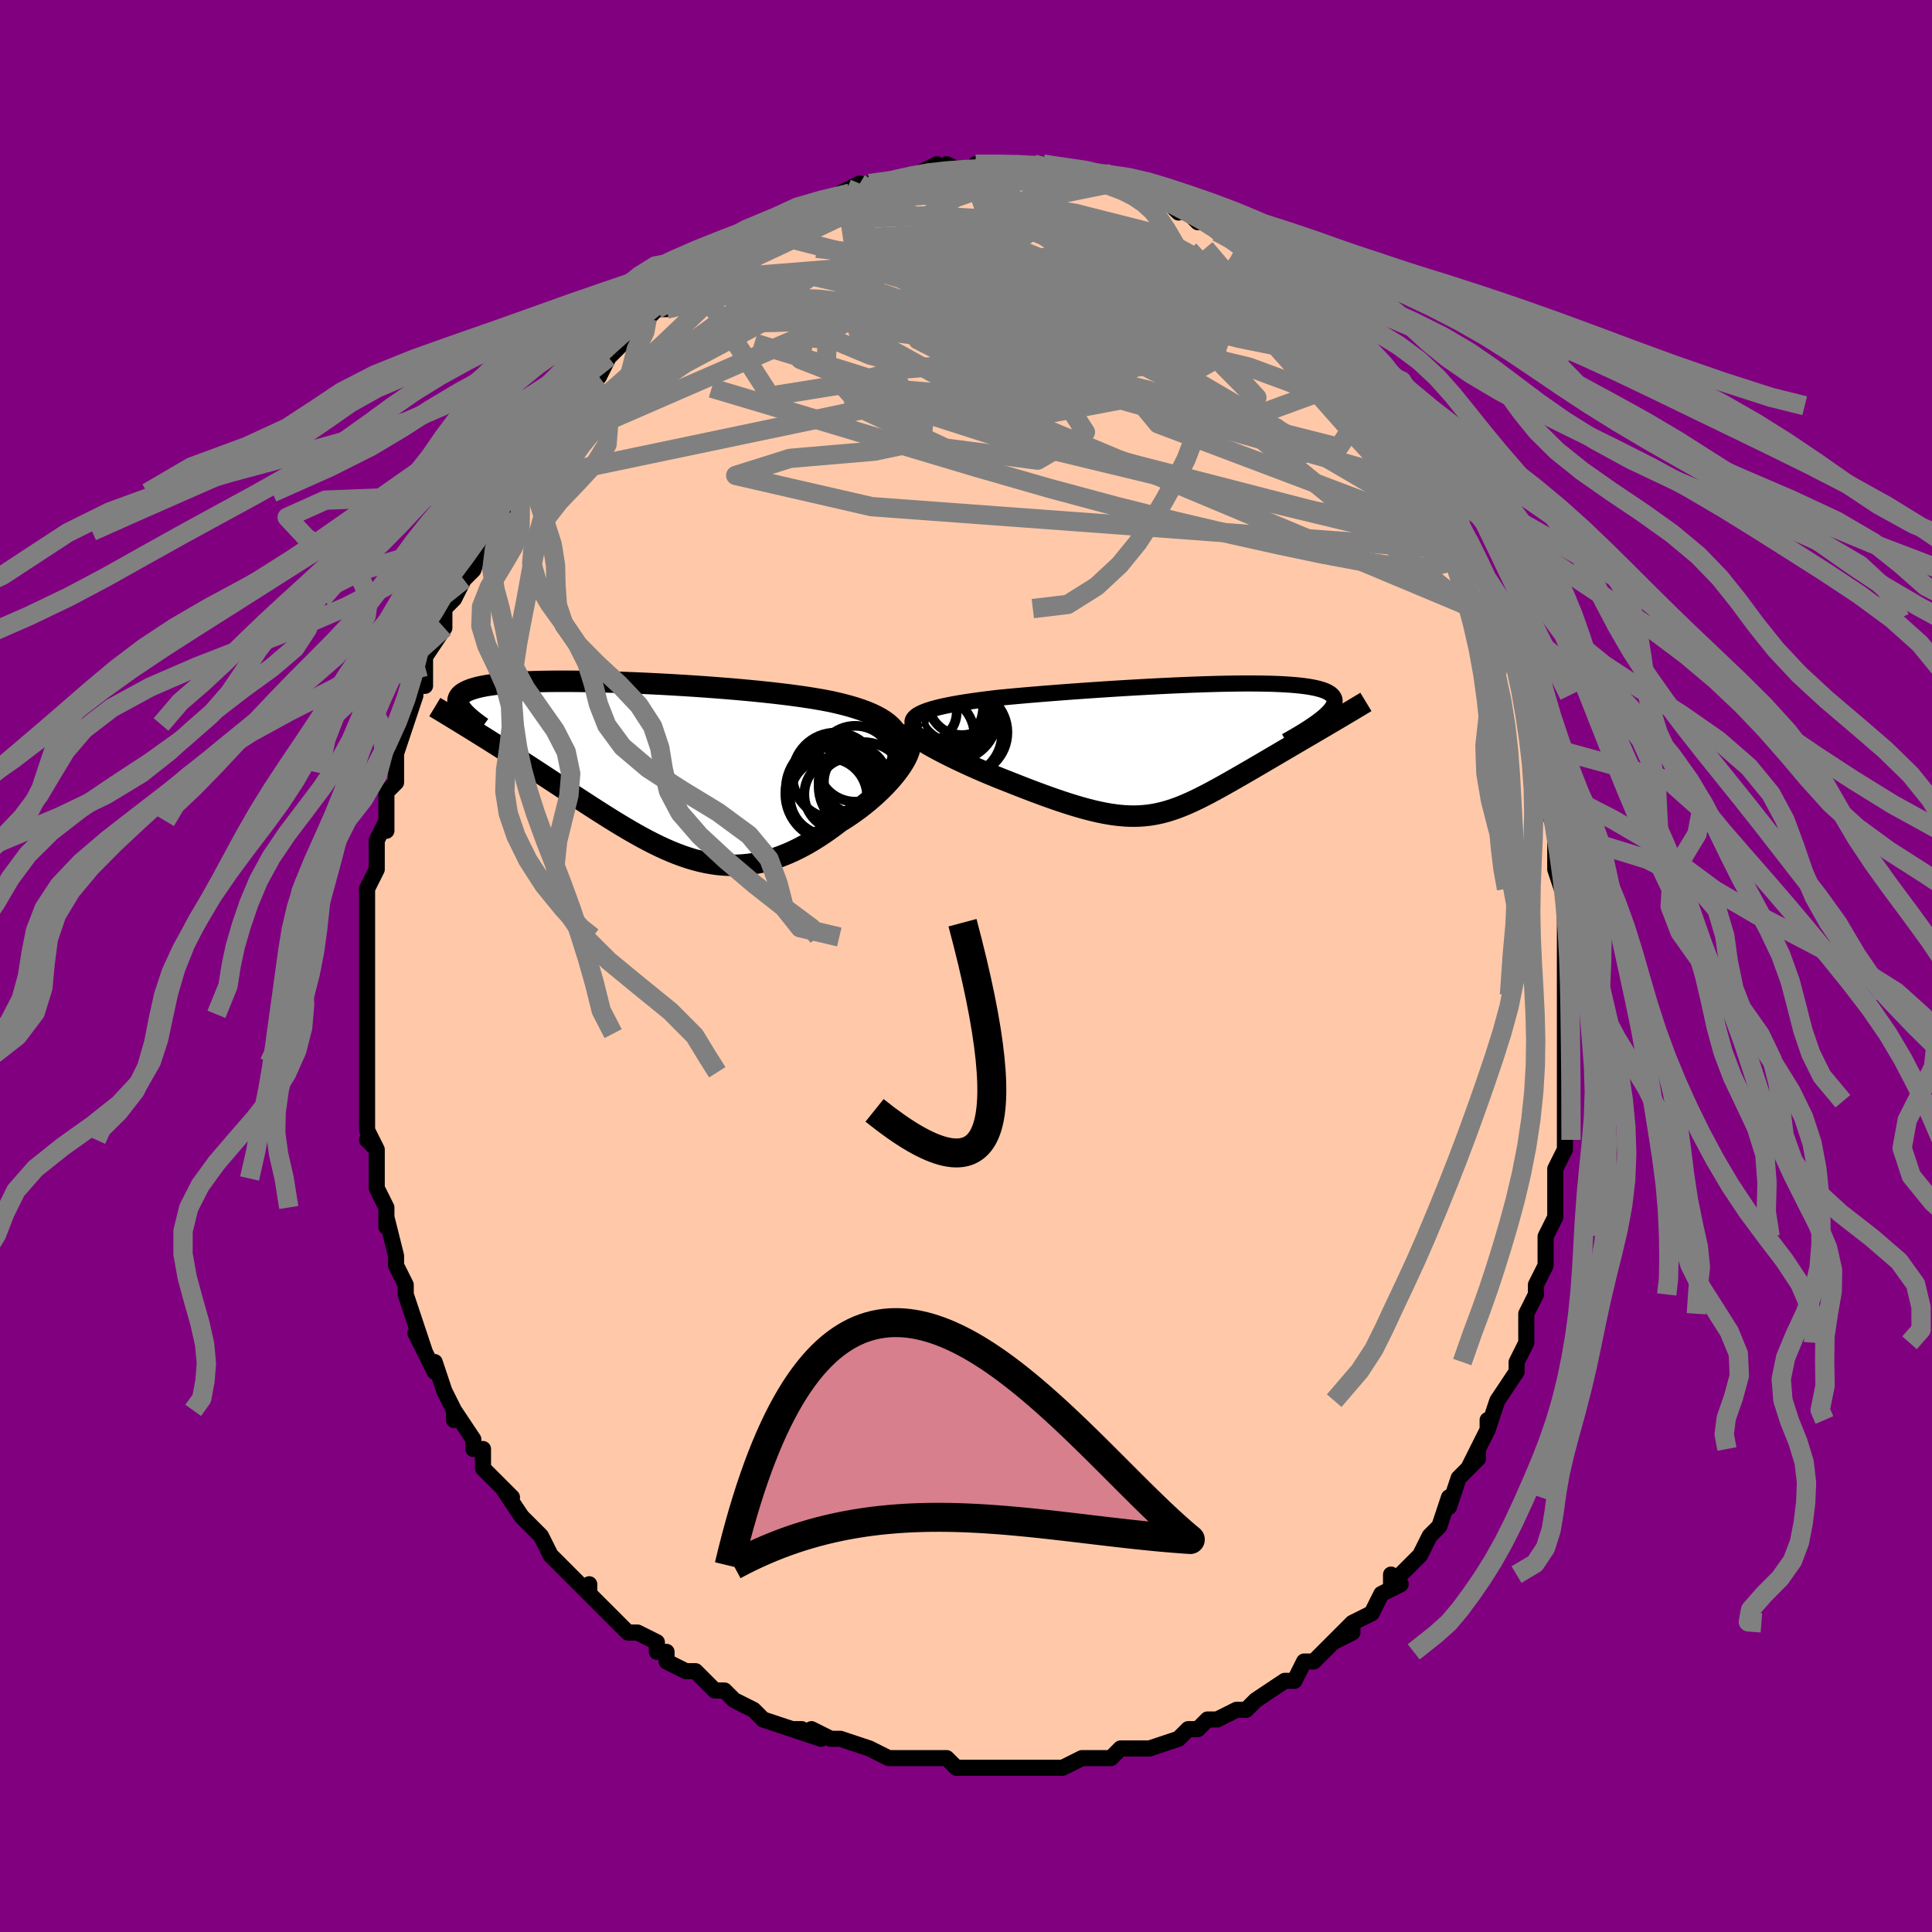 <svg viewBox="-100 -100 200 200" xmlns="http://www.w3.org/2000/svg" width="400" height="400" id="face-svg"><defs><clipPath id="leftEyeClipPath"><polyline points="26.669,-3.49,26.482,-3.821,26.249,-4.133,25.973,-4.43,25.654,-4.71,25.294,-4.976,24.895,-5.228,24.457,-5.466,23.983,-5.691,23.474,-5.905,22.932,-6.107,22.357,-6.298,21.752,-6.479,21.118,-6.65,20.457,-6.812,19.769,-6.966,19.037,-7.108,18.264,-7.244,17.453,-7.374,16.607,-7.499,15.728,-7.619,14.819,-7.733,13.882,-7.843,12.92,-7.947,11.936,-8.048,10.933,-8.143,9.914,-8.234,8.882,-8.32,7.84,-8.402,6.791,-8.48,5.738,-8.553,4.684,-8.621,3.631,-8.685,2.583,-8.744,1.542,-8.798,0.511,-8.848,-0.508,-8.892,-1.513,-8.932,-2.5,-8.966,-3.468,-8.996,-4.415,-9.02,-5.338,-9.039,-6.237,-9.053,-7.109,-9.061,-7.953,-9.064,-8.768,-9.061,-9.552,-9.053,-10.304,-9.039,-11.024,-9.02,-11.71,-8.995,-12.363,-8.964,-12.982,-8.928,-13.566,-8.886,-14.116,-8.839,-14.631,-8.787,-15.112,-8.729,-15.559,-8.666,-15.973,-8.598,-16.355,-8.525,-16.704,-8.447,-17.024,-8.365,-17.313,-8.278,-17.574,-8.186,-17.808,-8.091,-18.017,-7.992,-18.202,-7.889,-18.364,-7.782,-18.499,-7.671,-18.611,-7.556,-18.698,-7.436,-18.761,-7.312,-18.802,-7.183,-18.821,-7.051,-18.818,-6.915,-18.793,-6.774,-18.749,-6.63,-18.684,-6.482,-18.601,-6.331,-18.499,-6.176,-18.379,-6.017,-16.959,-3.792,-16.497,-3.505,-16.029,-3.213,-15.556,-2.916,-15.076,-2.614,-14.591,-2.307,-14.101,-1.996,-13.605,-1.68,-13.105,-1.359,-12.6,-1.035,-12.091,-0.705,-11.578,-0.372,-11.061,-0.035,-10.54,0.305,-10.016,0.649,-9.487,0.997,-8.951,1.349,-8.408,1.705,-7.86,2.065,-7.306,2.428,-6.748,2.794,-6.184,3.162,-5.617,3.532,-5.047,3.902,-4.473,4.271,-3.895,4.64,-3.315,5.006,-2.733,5.368,-2.148,5.727,-1.561,6.079,-0.972,6.425,-0.382,6.763,0.211,7.092,0.806,7.41,1.402,7.716,2.001,8.009,2.601,8.287,3.203,8.55,3.808,8.794,4.415,9.02,5.024,9.226,5.636,9.41,6.251,9.571,6.868,9.708,7.489,9.819,8.114,9.904,8.742,9.96,9.374,9.988,10.009,9.986,10.649,9.953,11.294,9.888,11.942,9.791,12.596,9.66,13.253,9.496,13.915,9.298,14.581,9.066,15.251,8.8,15.925,8.5,16.602,8.166,17.282,7.798,17.964,7.399,18.648,6.968,19.332,6.506,20.016,6.016,20.697,5.499,21.219,5.173,21.733,4.834,22.237,4.483,22.732,4.12,23.214,3.747,23.684,3.364,24.139,2.974,24.579,2.576,25.001,2.173,25.404,1.767,25.786,1.358,26.145,0.949,26.48,0.542,26.788,0.138,27.067,-0.261"></polyline></clipPath><clipPath id="rightEyeClipPath"><polyline points="-28.273,-3.618,-27.976,-3.759,-27.636,-3.895,-27.254,-4.025,-26.832,-4.151,-26.373,-4.271,-25.878,-4.388,-25.349,-4.5,-24.787,-4.608,-24.195,-4.713,-23.575,-4.814,-22.927,-4.911,-22.255,-5.006,-21.558,-5.097,-20.84,-5.186,-20.102,-5.272,-19.262,-5.353,-18.394,-5.434,-17.5,-5.513,-16.582,-5.592,-15.642,-5.67,-14.683,-5.746,-13.709,-5.821,-12.721,-5.895,-11.722,-5.967,-10.715,-6.038,-9.702,-6.106,-8.687,-6.173,-7.671,-6.237,-6.657,-6.298,-5.648,-6.356,-4.646,-6.412,-3.654,-6.464,-2.673,-6.512,-1.706,-6.557,-0.754,-6.597,0.179,-6.634,1.092,-6.666,1.984,-6.693,2.852,-6.715,3.695,-6.732,4.512,-6.744,5.302,-6.751,6.062,-6.751,6.792,-6.746,7.491,-6.735,8.159,-6.719,8.793,-6.696,9.395,-6.666,9.963,-6.631,10.497,-6.589,10.997,-6.542,11.462,-6.487,11.894,-6.427,12.291,-6.36,12.655,-6.287,12.985,-6.208,13.283,-6.123,13.549,-6.033,13.784,-5.936,13.988,-5.834,14.163,-5.727,14.31,-5.614,14.43,-5.496,14.524,-5.374,14.595,-5.248,14.64,-5.116,14.66,-4.98,14.655,-4.837,14.625,-4.69,14.571,-4.537,14.493,-4.38,14.392,-4.217,14.268,-4.049,14.122,-3.877,13.954,-3.699,13.765,-3.517,13.555,-3.331,13.325,-3.14,13.075,-2.944,13.716,-2.354,13.274,-2.095,12.829,-1.833,12.381,-1.571,11.93,-1.307,11.478,-1.042,11.023,-0.776,10.568,-0.509,10.112,-0.242,9.655,0.026,9.198,0.294,8.741,0.562,8.286,0.83,7.831,1.097,7.379,1.363,6.925,1.629,6.469,1.895,6.012,2.162,5.553,2.428,5.095,2.693,4.637,2.957,4.181,3.218,3.726,3.477,3.274,3.731,2.824,3.982,2.378,4.228,1.934,4.467,1.493,4.701,1.055,4.927,0.62,5.146,0.187,5.355,-0.244,5.556,-0.674,5.746,-1.102,5.925,-1.53,6.093,-1.959,6.248,-2.389,6.39,-2.821,6.519,-3.256,6.633,-3.695,6.732,-4.14,6.816,-4.591,6.883,-5.049,6.933,-5.516,6.967,-5.994,6.982,-6.482,6.979,-6.983,6.958,-7.498,6.917,-8.028,6.858,-8.573,6.779,-9.137,6.681,-9.718,6.563,-10.319,6.426,-10.941,6.269,-11.583,6.093,-12.247,5.898,-12.933,5.685,-13.642,5.453,-14.373,5.203,-15.126,4.936,-15.902,4.652,-16.699,4.354,-17.516,4.04,-18.353,3.713,-19.207,3.374,-19.804,3.14,-20.402,2.899,-20.999,2.653,-21.596,2.401,-22.189,2.144,-22.777,1.884,-23.359,1.621,-23.932,1.355,-24.495,1.088,-25.044,0.82,-25.578,0.553,-26.095,0.287,-26.59,0.024,-27.062,-0.235,-27.507,-0.49"></polyline></clipPath><filter id="fuzzy"><feTurbulence id="turbulence" baseFrequency="0.05" numOctaves="3" type="noise" result="noise"></feTurbulence><feDisplacementMap in="SourceGraphic" in2="noise" scale="2"></feDisplacementMap></filter><linearGradient id="rainbowGradient" x1="0%" y1="0%" x2="100%" y2="0%"><stop offset="0%" style="stop-color: rgb(167, 133, 106);  stop-opacity: 1"></stop><stop offset="50%" style="stop-color: rgb(145, 85, 61);  stop-opacity: 1"></stop><stop offset="100%" style="stop-color: rgb(220, 208, 186);  stop-opacity: 1"></stop></linearGradient></defs><title>That&#39;s an ugly face</title><desc>CREATED BY XUAN TANG, MORE INFO AT TXSTC55.GITHUB.IO</desc><rect x="-100" y="-100" width="100%" height="100%" opacity="1" fill="rgb(128, 0, 128)"></rect><polyline id="faceContour" points="62,0,62,3,62,3,62,3,62,6,62,7,62,8,62,9,62,11,62,11,62,15,62,14,62,15,62,18,62,19,61,21,61,22,61,25,61,26,60,28,60,28,60,28,60,30,60,31,59,33,59,33,59,34,58,36,58,39,58,37,58,39,57,41,57,41,57,42,55,45,54,48,54,48,54,47,54,48,52,52,53,50,53,51,51,53,50,56,50,55,50,55,49,58,49,58,48,59,47,61,46,62,46,62,44,64,44,63,45,64,43,65,42,67,40,68,40,69,38,70,40,68,38,70,37,71,36,72,36,72,35,72,34,74,33,74,33,74,30,76,29,77,29,77,28,77,28,77,26,78,25,78,24,79,24,79,23,79,22,80,22,80,19,81,18,81,18,81,16,81,15,82,15,82,15,82,14,82,12,82,10,83,9,83,9,83,8,83,6,83,6,83,5,83,3,83,3,83,0,83,0,83,-1,83,-2,82,-3,82,-5,82,-4,82,-8,82,-6,82,-8,82,-10,81,-10,81,-13,80,-13,80,-14,80,-16,79,-15,80,-18,79,-17,79,-18,79,-21,78,-22,77,-22,77,-24,76,-25,75,-25,75,-26,75,-27,74,-28,73,-28,73,-29,73,-31,72,-31,71,-32,71,-32,70,-34,69,-34,69,-35,69,-37,67,-38,66,-39,65,-39,64,-39,65,-40,64,-40,64,-42,62,-43,61,-44,59,-44,59,-45,58,-46,57,-46,57,-48,54,-47,55,-49,53,-49,53,-50,52,-50,50,-51,50,-51,49,-51,49,-53,46,-53,47,-53,46,-54,44,-55,41,-55,42,-55,42,-57,38,-56,40,-57,37,-57,37,-58,34,-58,34,-58,33,-59,31,-59,30,-59,30,-60,26,-60,26,-60,27,-60,25,-61,23,-61,22,-61,19,-62,18,-61,19,-62,17,-62,15,-62,16,-62,14,-62,13,-62,11,-62,10,-62,10,-62,8,-62,7,-62,5,-62,5,-62,1,-62,2,-62,0,-62,-3,-62,-2,-62,-3,-62,-4,-62,-6,-62,-6,-62,-8,-61,-10,-61,-12,-61,-13,-60,-15,-60,-14,-60,-17,-60,-16,-60,-18,-59,-19,-59,-20,-59,-22,-58,-25,-58,-25,-58,-25,-57,-28,-57,-29,-56,-29,-56,-30,-56,-31,-56,-32,-54,-35,-54,-35,-54,-36,-54,-37,-53,-38,-53,-38,-52,-40,-52,-40,-51,-41,-50,-44,-50,-44,-49,-45,-48,-47,-48,-47,-47,-49,-47,-50,-47,-49,-45,-53,-45,-52,-43,-54,-43,-55,-43,-55,-43,-55,-42,-57,-41,-58,-40,-60,-39,-60,-40,-60,-37,-63,-38,-61,-37,-63,-36,-64,-35,-65,-34,-66,-33,-67,-33,-67,-32,-68,-31,-68,-30,-70,-28,-71,-28,-71,-28,-71,-28,-71,-25,-73,-26,-72,-25,-73,-24,-74,-22,-75,-21,-75,-21,-76,-21,-76,-18,-78,-17,-78,-18,-78,-16,-79,-15,-79,-15,-79,-14,-79,-12,-80,-13,-80,-11,-81,-12,-80,-10,-81,-8,-81,-8,-81,-5,-82,-4,-82,-5,-82,-3,-83,-3,-82,-2,-82,-2,-83,0,-82,1,-83,2,-83,3,-83,3,-83,6,-83,7,-83,7,-83,7,-83,8,-83,9,-82,12,-82,12,-82,11,-82,14,-82,15,-82,15,-81,16,-81,16,-81,17,-81,18,-80,20,-80,20,-80,21,-79,21,-79,22,-78,22,-79,24,-77,25,-77,26,-76,26,-76,28,-75,28,-75,31,-73,30,-74,30,-74,31,-73,32,-72,34,-70,35,-69,35,-69,36,-68,36,-68,37,-67,38,-66,39,-66,39,-65,39,-65,41,-63,42,-62,42,-62,43,-61,44,-58,44,-58,45,-57,45,-58,45,-57,47,-55,49,-52,48,-53,49,-51,49,-50,50,-49,50,-47,51,-47,51,-46,52,-43,52,-44,52,-43,53,-42,54,-39,54,-40,55,-36,55,-36,55,-37,57,-33,56,-33,57,-32,57,-31,58,-28,58,-28,59,-25,58,-26,59,-23,59,-23,59,-21,60,-19,60,-17,61,-14,61,-15,61,-14,61,-12,61,-12,61,-10,62,-7,62,-8,62,-7,62,-5,62,-2,62,-2,62,0,62,3" fill="#ffc9a9" stroke="black" stroke-width="1.667" stroke-linejoin="round" filter="url(#fuzzy)"></polyline><g transform="translate(23.498 -22.496)"><polyline id="rightCountour" points="-28.273,-3.618,-27.976,-3.759,-27.636,-3.895,-27.254,-4.025,-26.832,-4.151,-26.373,-4.271,-25.878,-4.388,-25.349,-4.5,-24.787,-4.608,-24.195,-4.713,-23.575,-4.814,-22.927,-4.911,-22.255,-5.006,-21.558,-5.097,-20.84,-5.186,-20.102,-5.272,-19.262,-5.353,-18.394,-5.434,-17.5,-5.513,-16.582,-5.592,-15.642,-5.67,-14.683,-5.746,-13.709,-5.821,-12.721,-5.895,-11.722,-5.967,-10.715,-6.038,-9.702,-6.106,-8.687,-6.173,-7.671,-6.237,-6.657,-6.298,-5.648,-6.356,-4.646,-6.412,-3.654,-6.464,-2.673,-6.512,-1.706,-6.557,-0.754,-6.597,0.179,-6.634,1.092,-6.666,1.984,-6.693,2.852,-6.715,3.695,-6.732,4.512,-6.744,5.302,-6.751,6.062,-6.751,6.792,-6.746,7.491,-6.735,8.159,-6.719,8.793,-6.696,9.395,-6.666,9.963,-6.631,10.497,-6.589,10.997,-6.542,11.462,-6.487,11.894,-6.427,12.291,-6.36,12.655,-6.287,12.985,-6.208,13.283,-6.123,13.549,-6.033,13.784,-5.936,13.988,-5.834,14.163,-5.727,14.31,-5.614,14.43,-5.496,14.524,-5.374,14.595,-5.248,14.64,-5.116,14.66,-4.98,14.655,-4.837,14.625,-4.69,14.571,-4.537,14.493,-4.38,14.392,-4.217,14.268,-4.049,14.122,-3.877,13.954,-3.699,13.765,-3.517,13.555,-3.331,13.325,-3.14,13.075,-2.944,13.716,-2.354,13.274,-2.095,12.829,-1.833,12.381,-1.571,11.93,-1.307,11.478,-1.042,11.023,-0.776,10.568,-0.509,10.112,-0.242,9.655,0.026,9.198,0.294,8.741,0.562,8.286,0.83,7.831,1.097,7.379,1.363,6.925,1.629,6.469,1.895,6.012,2.162,5.553,2.428,5.095,2.693,4.637,2.957,4.181,3.218,3.726,3.477,3.274,3.731,2.824,3.982,2.378,4.228,1.934,4.467,1.493,4.701,1.055,4.927,0.62,5.146,0.187,5.355,-0.244,5.556,-0.674,5.746,-1.102,5.925,-1.53,6.093,-1.959,6.248,-2.389,6.39,-2.821,6.519,-3.256,6.633,-3.695,6.732,-4.14,6.816,-4.591,6.883,-5.049,6.933,-5.516,6.967,-5.994,6.982,-6.482,6.979,-6.983,6.958,-7.498,6.917,-8.028,6.858,-8.573,6.779,-9.137,6.681,-9.718,6.563,-10.319,6.426,-10.941,6.269,-11.583,6.093,-12.247,5.898,-12.933,5.685,-13.642,5.453,-14.373,5.203,-15.126,4.936,-15.902,4.652,-16.699,4.354,-17.516,4.04,-18.353,3.713,-19.207,3.374,-19.804,3.14,-20.402,2.899,-20.999,2.653,-21.596,2.401,-22.189,2.144,-22.777,1.884,-23.359,1.621,-23.932,1.355,-24.495,1.088,-25.044,0.82,-25.578,0.553,-26.095,0.287,-26.59,0.024,-27.062,-0.235,-27.507,-0.49" fill="white" stroke="white" stroke-width="0" stroke-linejoin="round" filter="url(#fuzzy)"></polyline></g><g transform="translate(-33.77 -20.412)"><polyline id="leftCountour" points="26.669,-3.49,26.482,-3.821,26.249,-4.133,25.973,-4.43,25.654,-4.71,25.294,-4.976,24.895,-5.228,24.457,-5.466,23.983,-5.691,23.474,-5.905,22.932,-6.107,22.357,-6.298,21.752,-6.479,21.118,-6.65,20.457,-6.812,19.769,-6.966,19.037,-7.108,18.264,-7.244,17.453,-7.374,16.607,-7.499,15.728,-7.619,14.819,-7.733,13.882,-7.843,12.92,-7.947,11.936,-8.048,10.933,-8.143,9.914,-8.234,8.882,-8.32,7.84,-8.402,6.791,-8.48,5.738,-8.553,4.684,-8.621,3.631,-8.685,2.583,-8.744,1.542,-8.798,0.511,-8.848,-0.508,-8.892,-1.513,-8.932,-2.5,-8.966,-3.468,-8.996,-4.415,-9.02,-5.338,-9.039,-6.237,-9.053,-7.109,-9.061,-7.953,-9.064,-8.768,-9.061,-9.552,-9.053,-10.304,-9.039,-11.024,-9.02,-11.71,-8.995,-12.363,-8.964,-12.982,-8.928,-13.566,-8.886,-14.116,-8.839,-14.631,-8.787,-15.112,-8.729,-15.559,-8.666,-15.973,-8.598,-16.355,-8.525,-16.704,-8.447,-17.024,-8.365,-17.313,-8.278,-17.574,-8.186,-17.808,-8.091,-18.017,-7.992,-18.202,-7.889,-18.364,-7.782,-18.499,-7.671,-18.611,-7.556,-18.698,-7.436,-18.761,-7.312,-18.802,-7.183,-18.821,-7.051,-18.818,-6.915,-18.793,-6.774,-18.749,-6.63,-18.684,-6.482,-18.601,-6.331,-18.499,-6.176,-18.379,-6.017,-16.959,-3.792,-16.497,-3.505,-16.029,-3.213,-15.556,-2.916,-15.076,-2.614,-14.591,-2.307,-14.101,-1.996,-13.605,-1.68,-13.105,-1.359,-12.6,-1.035,-12.091,-0.705,-11.578,-0.372,-11.061,-0.035,-10.54,0.305,-10.016,0.649,-9.487,0.997,-8.951,1.349,-8.408,1.705,-7.86,2.065,-7.306,2.428,-6.748,2.794,-6.184,3.162,-5.617,3.532,-5.047,3.902,-4.473,4.271,-3.895,4.64,-3.315,5.006,-2.733,5.368,-2.148,5.727,-1.561,6.079,-0.972,6.425,-0.382,6.763,0.211,7.092,0.806,7.41,1.402,7.716,2.001,8.009,2.601,8.287,3.203,8.55,3.808,8.794,4.415,9.02,5.024,9.226,5.636,9.41,6.251,9.571,6.868,9.708,7.489,9.819,8.114,9.904,8.742,9.96,9.374,9.988,10.009,9.986,10.649,9.953,11.294,9.888,11.942,9.791,12.596,9.66,13.253,9.496,13.915,9.298,14.581,9.066,15.251,8.8,15.925,8.5,16.602,8.166,17.282,7.798,17.964,7.399,18.648,6.968,19.332,6.506,20.016,6.016,20.697,5.499,21.219,5.173,21.733,4.834,22.237,4.483,22.732,4.12,23.214,3.747,23.684,3.364,24.139,2.974,24.579,2.576,25.001,2.173,25.404,1.767,25.786,1.358,26.145,0.949,26.48,0.542,26.788,0.138,27.067,-0.261" fill="white" stroke="white" stroke-width="0" stroke-linejoin="round" filter="url(#fuzzy)"></polyline></g><g transform="translate(23.498 -22.496)"><polyline id="rightUpper" points="-28.413,-1.824,-28.662,-2.041,-28.846,-2.249,-28.969,-2.447,-29.032,-2.637,-29.038,-2.818,-28.988,-2.992,-28.884,-3.159,-28.729,-3.318,-28.525,-3.471,-28.273,-3.618,-27.976,-3.759,-27.636,-3.895,-27.254,-4.025,-26.832,-4.151,-26.373,-4.271,-25.878,-4.388,-25.349,-4.5,-24.787,-4.608,-24.195,-4.713,-23.575,-4.814,-22.927,-4.911,-22.255,-5.006,-21.558,-5.097,-20.84,-5.186,-20.102,-5.272,-19.262,-5.353,-18.394,-5.434,-17.5,-5.513,-16.582,-5.592,-15.642,-5.67,-14.683,-5.746,-13.709,-5.821,-12.721,-5.895,-11.722,-5.967,-10.715,-6.038,-9.702,-6.106,-8.687,-6.173,-7.671,-6.237,-6.657,-6.298,-5.648,-6.356,-4.646,-6.412,-3.654,-6.464,-2.673,-6.512,-1.706,-6.557,-0.754,-6.597,0.179,-6.634,1.092,-6.666,1.984,-6.693,2.852,-6.715,3.695,-6.732,4.512,-6.744,5.302,-6.751,6.062,-6.751,6.792,-6.746,7.491,-6.735,8.159,-6.719,8.793,-6.696,9.395,-6.666,9.963,-6.631,10.497,-6.589,10.997,-6.542,11.462,-6.487,11.894,-6.427,12.291,-6.36,12.655,-6.287,12.985,-6.208,13.283,-6.123,13.549,-6.033,13.784,-5.936,13.988,-5.834,14.163,-5.727,14.31,-5.614,14.43,-5.496,14.524,-5.374,14.595,-5.248,14.64,-5.116,14.66,-4.98,14.655,-4.837,14.625,-4.69,14.571,-4.537,14.493,-4.38,14.392,-4.217,14.268,-4.049,14.122,-3.877,13.954,-3.699,13.765,-3.517,13.555,-3.331,13.325,-3.14,13.075,-2.944,12.807,-2.745,12.52,-2.541,12.215,-2.333,11.893,-2.121,11.555,-1.906,11.2,-1.687,10.829,-1.464,10.443,-1.238,10.042,-1.008,9.628,-0.775" fill="none" stroke="black" stroke-width="1.667" stroke-linejoin="round" filter="url(#fuzzy)"></polyline><polyline id="rightLower" points="-29.685,-2.477,-29.716,-2.347,-29.68,-2.197,-29.58,-2.029,-29.423,-1.846,-29.213,-1.647,-28.953,-1.436,-28.649,-1.213,-28.304,-0.98,-27.922,-0.739,-27.507,-0.49,-27.062,-0.235,-26.59,0.024,-26.095,0.287,-25.578,0.553,-25.044,0.82,-24.495,1.088,-23.932,1.355,-23.359,1.621,-22.777,1.884,-22.189,2.144,-21.596,2.401,-20.999,2.653,-20.402,2.899,-19.804,3.14,-19.207,3.374,-18.353,3.713,-17.516,4.04,-16.699,4.354,-15.902,4.652,-15.126,4.936,-14.373,5.203,-13.642,5.453,-12.933,5.685,-12.247,5.898,-11.583,6.093,-10.941,6.269,-10.319,6.426,-9.718,6.563,-9.137,6.681,-8.573,6.779,-8.028,6.858,-7.498,6.917,-6.983,6.958,-6.482,6.979,-5.994,6.982,-5.516,6.967,-5.049,6.933,-4.591,6.883,-4.14,6.816,-3.695,6.732,-3.256,6.633,-2.821,6.519,-2.389,6.39,-1.959,6.248,-1.53,6.093,-1.102,5.925,-0.674,5.746,-0.244,5.556,0.187,5.355,0.62,5.146,1.055,4.927,1.493,4.701,1.934,4.467,2.378,4.228,2.824,3.982,3.274,3.731,3.726,3.477,4.181,3.218,4.637,2.957,5.095,2.693,5.553,2.428,6.012,2.162,6.469,1.895,6.925,1.629,7.379,1.363,7.831,1.097,8.286,0.83,8.741,0.562,9.198,0.294,9.655,0.026,10.112,-0.242,10.568,-0.509,11.023,-0.776,11.478,-1.042,11.93,-1.307,12.381,-1.571,12.829,-1.833,13.274,-2.095,13.716,-2.354,14.154,-2.612,14.589,-2.868,15.019,-3.122,15.445,-3.374,15.866,-3.625,16.283,-3.873,16.694,-4.119,17.101,-4.363,17.503,-4.604,17.899,-4.844" fill="none" stroke="black" stroke-width="2.222" stroke-linejoin="round" filter="url(#fuzzy)"></polyline><!--[--><circle r="3.989" cx="-24.148" cy="-3.927" stroke="black" fill="none" stroke-width="1" filter="url(#fuzzy)" clip-path="url(#rightEyeClipPath)"></circle><circle r="3.521" cx="-23.914" cy="-4.931" stroke="black" fill="none" stroke-width="1" filter="url(#fuzzy)" clip-path="url(#rightEyeClipPath)"></circle><circle r="4.173" cx="-25.022" cy="-2.858" stroke="black" fill="none" stroke-width="1" filter="url(#fuzzy)" clip-path="url(#rightEyeClipPath)"></circle><circle r="4.399" cx="-23.61" cy="-1.686" stroke="black" fill="none" stroke-width="1" filter="url(#fuzzy)" clip-path="url(#rightEyeClipPath)"></circle><circle r="4.114" cx="-26.737" cy="-1.359" stroke="black" fill="none" stroke-width="1" filter="url(#fuzzy)" clip-path="url(#rightEyeClipPath)"></circle><circle r="4.815" cx="-25.016" cy="-3.496" stroke="black" fill="none" stroke-width="1" filter="url(#fuzzy)" clip-path="url(#rightEyeClipPath)"></circle><circle r="4.262" cx="-25.987" cy="-4.365" stroke="black" fill="none" stroke-width="1" filter="url(#fuzzy)" clip-path="url(#rightEyeClipPath)"></circle><circle r="3.001" cx="-27.462" cy="-3.765" stroke="black" fill="none" stroke-width="1" filter="url(#fuzzy)" clip-path="url(#rightEyeClipPath)"></circle><circle r="4.04" cx="-24.502" cy="-4.618" stroke="black" fill="none" stroke-width="1" filter="url(#fuzzy)" clip-path="url(#rightEyeClipPath)"></circle><circle r="4.408" cx="-24.184" cy="-1.509" stroke="black" fill="none" stroke-width="1" filter="url(#fuzzy)" clip-path="url(#rightEyeClipPath)"></circle><!--]--></g><g transform="translate(-33.77 -20.412)"><polyline id="leftUpper" points="25.747,0.983,26.087,0.424,26.369,-0.108,26.594,-0.612,26.762,-1.091,26.876,-1.546,26.936,-1.977,26.944,-2.386,26.902,-2.774,26.809,-3.142,26.669,-3.49,26.482,-3.821,26.249,-4.133,25.973,-4.43,25.654,-4.71,25.294,-4.976,24.895,-5.228,24.457,-5.466,23.983,-5.691,23.474,-5.905,22.932,-6.107,22.357,-6.298,21.752,-6.479,21.118,-6.65,20.457,-6.812,19.769,-6.966,19.037,-7.108,18.264,-7.244,17.453,-7.374,16.607,-7.499,15.728,-7.619,14.819,-7.733,13.882,-7.843,12.92,-7.947,11.936,-8.048,10.933,-8.143,9.914,-8.234,8.882,-8.32,7.84,-8.402,6.791,-8.48,5.738,-8.553,4.684,-8.621,3.631,-8.685,2.583,-8.744,1.542,-8.798,0.511,-8.848,-0.508,-8.892,-1.513,-8.932,-2.5,-8.966,-3.468,-8.996,-4.415,-9.02,-5.338,-9.039,-6.237,-9.053,-7.109,-9.061,-7.953,-9.064,-8.768,-9.061,-9.552,-9.053,-10.304,-9.039,-11.024,-9.02,-11.71,-8.995,-12.363,-8.964,-12.982,-8.928,-13.566,-8.886,-14.116,-8.839,-14.631,-8.787,-15.112,-8.729,-15.559,-8.666,-15.973,-8.598,-16.355,-8.525,-16.704,-8.447,-17.024,-8.365,-17.313,-8.278,-17.574,-8.186,-17.808,-8.091,-18.017,-7.992,-18.202,-7.889,-18.364,-7.782,-18.499,-7.671,-18.611,-7.556,-18.698,-7.436,-18.761,-7.312,-18.802,-7.183,-18.821,-7.051,-18.818,-6.915,-18.793,-6.774,-18.749,-6.63,-18.684,-6.482,-18.601,-6.331,-18.499,-6.176,-18.379,-6.017,-18.242,-5.855,-18.089,-5.69,-17.919,-5.522,-17.734,-5.351,-17.535,-5.176,-17.321,-4.999,-17.094,-4.819,-16.853,-4.637,-16.6,-4.452,-16.334,-4.264" fill="none" stroke="black" stroke-width="2.222" stroke-linejoin="round" filter="url(#fuzzy)"></polyline><polyline id="leftLower" points="27.718,-3.402,27.87,-3.199,27.966,-2.963,28.008,-2.697,28,-2.405,27.946,-2.09,27.847,-1.754,27.707,-1.401,27.529,-1.032,27.314,-0.652,27.067,-0.261,26.788,0.138,26.48,0.542,26.145,0.949,25.786,1.358,25.404,1.767,25.001,2.173,24.579,2.576,24.139,2.974,23.684,3.364,23.214,3.747,22.732,4.12,22.237,4.483,21.733,4.834,21.219,5.173,20.697,5.499,20.016,6.016,19.332,6.506,18.648,6.968,17.964,7.399,17.282,7.798,16.602,8.166,15.925,8.5,15.251,8.8,14.581,9.066,13.915,9.298,13.253,9.496,12.596,9.66,11.942,9.791,11.294,9.888,10.649,9.953,10.009,9.986,9.374,9.988,8.742,9.96,8.114,9.904,7.489,9.819,6.868,9.708,6.251,9.571,5.636,9.41,5.024,9.226,4.415,9.02,3.808,8.794,3.203,8.55,2.601,8.287,2.001,8.009,1.402,7.716,0.806,7.41,0.211,7.092,-0.382,6.763,-0.972,6.425,-1.561,6.079,-2.148,5.727,-2.733,5.368,-3.315,5.006,-3.895,4.64,-4.473,4.271,-5.047,3.902,-5.617,3.532,-6.184,3.162,-6.748,2.794,-7.306,2.428,-7.86,2.065,-8.408,1.705,-8.951,1.349,-9.487,0.997,-10.016,0.649,-10.54,0.305,-11.061,-0.035,-11.578,-0.372,-12.091,-0.705,-12.6,-1.035,-13.105,-1.359,-13.605,-1.68,-14.101,-1.996,-14.591,-2.307,-15.076,-2.614,-15.556,-2.916,-16.029,-3.213,-16.497,-3.505,-16.959,-3.792,-17.414,-4.074,-17.863,-4.351,-18.306,-4.623,-18.742,-4.89,-19.171,-5.153,-19.594,-5.41,-20.01,-5.663,-20.419,-5.911,-20.822,-6.155,-21.218,-6.394" fill="none" stroke="black" stroke-width="2.222" stroke-linejoin="round" filter="url(#fuzzy)"></polyline><!--[--><circle r="3.576" cx="22.096" cy="1.238" stroke="black" fill="none" stroke-width="1" filter="url(#fuzzy)" clip-path="url(#leftEyeClipPath)"></circle><circle r="4.943" cx="20.059" cy="2.11" stroke="black" fill="none" stroke-width="1" filter="url(#fuzzy)" clip-path="url(#leftEyeClipPath)"></circle><circle r="3.927" cx="22.309" cy="-0.524" stroke="black" fill="none" stroke-width="1" filter="url(#fuzzy)" clip-path="url(#leftEyeClipPath)"></circle><circle r="4.607" cx="23.124" cy="1.839" stroke="black" fill="none" stroke-width="1" filter="url(#fuzzy)" clip-path="url(#leftEyeClipPath)"></circle><circle r="3.997" cx="19.54" cy="2.891" stroke="black" fill="none" stroke-width="1" filter="url(#fuzzy)" clip-path="url(#leftEyeClipPath)"></circle><circle r="4.832" cx="19.904" cy="2.612" stroke="black" fill="none" stroke-width="1" filter="url(#fuzzy)" clip-path="url(#leftEyeClipPath)"></circle><circle r="4.452" cx="20.26" cy="0.703" stroke="black" fill="none" stroke-width="1" filter="url(#fuzzy)" clip-path="url(#leftEyeClipPath)"></circle><circle r="3.021" cx="21.59" cy="1.963" stroke="black" fill="none" stroke-width="1" filter="url(#fuzzy)" clip-path="url(#leftEyeClipPath)"></circle><circle r="3.726" cx="20.759" cy="2.638" stroke="black" fill="none" stroke-width="1" filter="url(#fuzzy)" clip-path="url(#leftEyeClipPath)"></circle><circle r="3.31" cx="22.371" cy="1.341" stroke="black" fill="none" stroke-width="1" filter="url(#fuzzy)" clip-path="url(#leftEyeClipPath)"></circle><!--]--></g><g id="hairs"><!--[--><polyline points="50,-49,50.071,-47.738,49.935,-47.007,49.395,-46.446,48.398,-46.089,46.944,-45.955,45.042,-45.998,42.676,-46.181,39.808,-46.512,36.392,-47.043,32.402,-47.832,27.828,-48.922,22.669,-50.326,16.922,-52.041,10.578,-54.063,3.606,-56.378,-4.069,-58.928,-12.556,-61.62,-21.906,-64.481" fill="none" stroke="rgb(128, 128, 128)" stroke-width="2" stroke-linejoin="round" filter="url(#fuzzy)"></polyline><polyline points="-32,-68,-30.897,-68.588,-29.581,-69.561,-28.264,-70.407,-26.985,-71.088,-25.661,-71.705,-24.221,-72.343,-22.649,-73.042,-20.963,-73.811,-19.186,-74.642,-17.348,-75.514,-15.486,-76.399,-13.649,-77.273,-11.883,-78.114,-10.226,-78.909,-8.704,-79.639,-7.336,-80.284,-6.146,-80.822,-5.156,-81.246,-4.383,-81.565,-3.806,-81.79,-3.335,-81.908" fill="none" stroke="rgb(128, 128, 128)" stroke-width="2" stroke-linejoin="round" filter="url(#fuzzy)"></polyline><polyline points="-4,-82,-3.94,-82.068,-2.858,-81.881,-1.329,-81.406,0.554,-80.764,2.78,-80.02,5.313,-79.181,8.092,-78.226,11.065,-77.134,14.193,-75.904,17.438,-74.577,20.745,-73.21,24.034,-71.845,27.227,-70.484,30.28,-69.121,33.18,-67.79,35.963,-66.525" fill="none" stroke="rgb(128, 128, 128)" stroke-width="2" stroke-linejoin="round" filter="url(#fuzzy)"></polyline><polyline points="-31,-68,-29.816,-69.523,-28.697,-70.437,-27.752,-71.045,-26.809,-71.587,-25.76,-72.178,-24.595,-72.843,-23.35,-73.566,-22.073,-74.325,-20.812,-75.095,-19.621,-75.849,-18.54,-76.565,-17.585,-77.226,-16.752,-77.816,-16.038,-78.312,-15.47,-78.684,-15.095,-78.911,-14.957,-79.002,-15.076,-78.99,-15.482,-78.898,-16.325,-78.659" fill="none" stroke="rgb(128, 128, 128)" stroke-width="2" stroke-linejoin="round" filter="url(#fuzzy)"></polyline><polyline points="26,-76,27.368,-75.258,28.216,-74.673,28.649,-74.226,28.717,-73.854,28.554,-73.428,28.246,-72.876,27.787,-72.218,27.108,-71.523,26.133,-70.865,24.808,-70.288,23.118,-69.797,21.07,-69.377,18.676,-69.011,15.944,-68.686,12.872,-68.398,9.456,-68.143,5.684,-67.914,1.528,-67.692,-3.066,-67.456,-8.168,-67.181,-13.811,-66.875,-19.946,-66.621,-26.435,-66.589" fill="none" stroke="rgb(128, 128, 128)" stroke-width="2" stroke-linejoin="round" filter="url(#fuzzy)"></polyline><polyline points="51,-47,51.142,-45.84,51.188,-45.083,50.972,-44.908,50.508,-45.107,49.778,-45.592,48.71,-46.419,47.231,-47.704,45.303,-49.547,42.924,-52.007,40.098,-55.103,36.8,-58.831,32.951,-63.208,28.428,-68.279,23.095,-74.122" fill="none" stroke="rgb(128, 128, 128)" stroke-width="2" stroke-linejoin="round" filter="url(#fuzzy)"></polyline><polyline points="52,-43,51.873,-43.361,51.574,-43.002,50.996,-42.381,49.987,-41.792,48.461,-41.403,46.388,-41.295,43.766,-41.484,40.591,-41.949,36.841,-42.652,32.483,-43.566,27.489,-44.68,21.847,-46.007,15.558,-47.583,8.617,-49.452,0.999,-51.642,-7.341,-54.134,-16.445,-56.872,-26.332,-59.821" fill="none" stroke="rgb(128, 128, 128)" stroke-width="2" stroke-linejoin="round" filter="url(#fuzzy)"></polyline><polyline points="49,-52,48.622,-52.063,48.776,-51.303,49.058,-50.383,49.335,-49.517,49.554,-48.778,49.683,-48.194,49.702,-47.785,49.597,-47.566,49.359,-47.545,48.986,-47.715,48.473,-48.071,47.811,-48.615,46.983,-49.371,45.963,-50.373,44.72,-51.659,43.226,-53.259,41.463,-55.188,39.421,-57.454,37.091,-60.07,34.458,-63.055,31.505,-66.428,28.245,-70.185,24.759,-74.291" fill="none" stroke="rgb(128, 128, 128)" stroke-width="2" stroke-linejoin="round" filter="url(#fuzzy)"></polyline><polyline points="-25,-73,-23.819,-73.881,-22.689,-74.553,-21.829,-75.1,-21.139,-75.59,-20.529,-76.024,-20.001,-76.356,-19.602,-76.54,-19.375,-76.547,-19.338,-76.365,-19.497,-76.002,-19.86,-75.471,-20.434,-74.787,-21.232,-73.951,-22.265,-72.953,-23.539,-71.762,-25.055,-70.346,-26.823,-68.671,-28.86,-66.72,-31.184,-64.505,-33.794,-62.09,-36.656,-59.573,-39.738,-56.975" fill="none" stroke="rgb(128, 128, 128)" stroke-width="2" stroke-linejoin="round" filter="url(#fuzzy)"></polyline><polyline points="49,-50,49.695,-48.858,50.208,-47.73,50.673,-46.7,51.084,-45.758,51.428,-44.949,51.707,-44.305,51.928,-43.826,52.083,-43.513,52.136,-43.407,52.029,-43.589,51.707,-44.151,51.138,-45.149,50.333,-46.561,49.329,-48.313,48.146,-50.37,46.759,-52.861,45.103,-56.146" fill="none" stroke="rgb(128, 128, 128)" stroke-width="2" stroke-linejoin="round" filter="url(#fuzzy)"></polyline><polyline points="-30,-70,-28.674,-70.658,-27.884,-71.054,-27.073,-71.484,-26.063,-72.042,-24.88,-72.71,-23.592,-73.453,-22.255,-74.24,-20.922,-75.043,-19.656,-75.831,-18.509,-76.578,-17.501,-77.268,-16.621,-77.886,-15.865,-78.403,-15.265,-78.781,-14.886,-78.995,-14.777,-79.057,-14.928,-79.035,-15.296,-79.005" fill="none" stroke="rgb(128, 128, 128)" stroke-width="2" stroke-linejoin="round" filter="url(#fuzzy)"></polyline><polyline points="39,-66,38.944,-65.321,38.891,-64.764,38.616,-64.286,37.846,-63.979,36.446,-63.864,34.378,-63.951,31.634,-64.3,28.216,-64.992,24.125,-66.056,19.361,-67.44,13.905,-69.049,7.713,-70.855,0.723,-72.988,-7.136,-75.689" fill="none" stroke="rgb(128, 128, 128)" stroke-width="2" stroke-linejoin="round" filter="url(#fuzzy)"></polyline><polyline points="45,-57,46.63,-55.125,47.524,-53.801,47.857,-52.994,47.867,-52.501,47.658,-52.267,47.234,-52.333,46.571,-52.751,45.65,-53.549,44.454,-54.735,42.945,-56.337,41.065,-58.403,38.751,-60.977,35.976,-64.073,32.761,-67.696,29.135,-71.937" fill="none" stroke="rgb(128, 128, 128)" stroke-width="2" stroke-linejoin="round" filter="url(#fuzzy)"></polyline><polyline points="28,-75,28.626,-74.583,29.275,-74.14,29.572,-73.84,29.705,-73.492,29.797,-73.003,29.821,-72.41,29.679,-71.813,29.275,-71.301,28.562,-70.921,27.537,-70.679,26.22,-70.555,24.627,-70.523,22.756,-70.565,20.592,-70.671,18.114,-70.838,15.31,-71.067,12.164,-71.364,8.659,-71.729,4.756,-72.158,0.404,-72.634,-4.458,-73.134,-9.824,-73.666,-15.471,-74.3" fill="none" stroke="rgb(128, 128, 128)" stroke-width="2" stroke-linejoin="round" filter="url(#fuzzy)"></polyline><polyline points="37,-67,19.345,-74.569,13.066,-73.855,14.754,-70.24,15.341,-68.302,11.851,-68.922,6.33,-70.903,1.829,-72.957,-0.018,-74.406,0.66,-75.122,2.653,-75.328,4.5,-75.415,5.157,-75.694,4.444,-76.133,3.096,-76.239,2.383,-75.242,3.541,-72.594,7.295,-68.572,13.271,-64.496,18.99,-62.091,18.145,-63.358,-11,-81" fill="none" stroke="rgb(128, 128, 128)" stroke-width="2" stroke-linejoin="round" filter="url(#fuzzy)"></polyline><polyline points="31,-73,18.01,-69.407,23.321,-65.312,24.505,-64.554,21.19,-63.917,16.485,-62.482,12.934,-61.008,11.837,-60.26,13.21,-60.434,16.086,-61.359,19.119,-62.785,21.265,-64.446,22.23,-65.963,22.494,-66.808,22.957,-66.456,24.368,-64.708,26.773,-62.008,29.235,-59.532,30.108,-58.852,27.986,-61.159,22.869,-66.353,16.346,-72.731,9.765,-77.912,1.68,-80.276,-14,-79" fill="none" stroke="rgb(128, 128, 128)" stroke-width="2" stroke-linejoin="round" filter="url(#fuzzy)"></polyline><polyline points="-47,-50,2.02,-60.26,18.695,-62.125,21.483,-65.013,19.252,-67.347,14.584,-67.586,9.43,-65.515,5.923,-62.167,5.411,-59.228,7.985,-58.099,12.534,-59.299,17.053,-62.531,19.585,-66.823,19.61,-70.251,18.765,-69.716,22.811,-60.858,57,-33" fill="none" stroke="rgb(128, 128, 128)" stroke-width="2" stroke-linejoin="round" filter="url(#fuzzy)"></polyline><polyline points="37,-67,5.146,-72.434,0.696,-72.515,-0.093,-72.046,-1.699,-72.611,-2.074,-73.611,-0.219,-74.17,3.011,-73.738,6.177,-72.152,7.958,-69.698,7.326,-67.107,3.937,-65.274,-1.374,-64.774,-6.798,-65.507,-10.685,-66.809,-12.511,-68.042,-12.258,-69.314,-8.805,-71.624,-0.725,-75.778,8.285,-80.366,9,-82" fill="none" stroke="rgb(128, 128, 128)" stroke-width="2" stroke-linejoin="round" filter="url(#fuzzy)"></polyline><polyline points="36,-68,37.751,-59.827,29.081,-56.657,20.271,-57.371,14.148,-61.017,10.057,-65.848,7.233,-69.828,4.859,-71.786,2.005,-71.754,-1.721,-70.454,-5.634,-68.534,-8.297,-66.159,-8.565,-63.199,-6.631,-59.774,-4.356,-56.544,-4.571,-54.331,-9.464,-53.3,-18.215,-52.55,-23.837,-50.782,-9.767,-47.551,52,-43" fill="none" stroke="rgb(128, 128, 128)" stroke-width="2" stroke-linejoin="round" filter="url(#fuzzy)"></polyline><polyline points="-47,-50,-19.27,-69.17,-15.721,-71.612,-18.825,-70.124,-20.239,-69.258,-18.715,-69.16,-15.193,-69.021,-10.69,-68.489,-6.473,-67.829,-4.279,-67.525,-5.289,-67.843,-8.69,-68.593,-11.603,-69.113,-11.209,-68.392,-8.071,-65.505,-8.382,-60.896,-20.26,-58.988,-28,-71" fill="none" stroke="rgb(128, 128, 128)" stroke-width="2" stroke-linejoin="round" filter="url(#fuzzy)"></polyline><polyline points="-21,-76,15.495,-66.723,16.597,-66.103,10.39,-66.295,7.577,-65.911,6.997,-65.666,6.011,-65.798,4.751,-65.819,4.779,-65.248,6.642,-64.23,9.275,-63.538,11.193,-64.032,11.81,-66.006,11.558,-68.959,10.949,-71.986,9.767,-74.434,7.198,-76.181,2.587,-77.3,-4.04,-77.664,-11.45,-77.368,-15.699,-77.735,-12,-80" fill="none" stroke="rgb(128, 128, 128)" stroke-width="2" stroke-linejoin="round" filter="url(#fuzzy)"></polyline><polyline points="8,-83,14.258,-63.209,0.872,-61.807,-4.979,-64.819,-5.637,-67.865,-4.629,-69.499,-2.243,-69.677,1.398,-68.989,4.792,-68.031,6.32,-67.095,5.942,-66.259,5.252,-65.705,5.861,-65.904,7.726,-67.385,9.009,-70.164,7.531,-73.334,2.435,-75.426,-5.118,-75.66,-11.726,-75.313,-12.032,-77.462,-8,-81" fill="none" stroke="rgb(128, 128, 128)" stroke-width="2" stroke-linejoin="round" filter="url(#fuzzy)"></polyline><polyline points="45,-58,29.075,-66.419,21.789,-62.489,20.713,-57.796,22.852,-55.91,23.92,-57.328,22.979,-60.879,21.439,-65.028,20.426,-68.701,19.724,-71.389,18.363,-72.909,15.645,-73.22,11.701,-72.442,7.393,-70.939,3.722,-69.291,1.174,-68.064,-0.32,-67.456,-0.514,-67.211,1.724,-67.124,8.532,-67.233,39,-65" fill="none" stroke="rgb(128, 128, 128)" stroke-width="2" stroke-linejoin="round" filter="url(#fuzzy)"></polyline><polyline points="39,-66,13.69,-69.431,-4.192,-70.388,-11.024,-72.462,-12.123,-73.605,-9.914,-72.856,-5.567,-70.529,-1.206,-67.775,0.611,-65.97,-0.88,-65.836,-3.397,-67.099,-3.396,-69.218,-0.125,-72.315,2.464,-76.709,0.989,-81.091,1,-83" fill="none" stroke="rgb(128, 128, 128)" stroke-width="2" stroke-linejoin="round" filter="url(#fuzzy)"></polyline><polyline points="15,-82,3.217,-81.065,-1.076,-79.535,-3.582,-77.931,-3.161,-76.819,-1.451,-75.862,-0.509,-74.611,-0.209,-73.099,1.38,-71.591,5.871,-70.096,12.838,-68.385,19.697,-66.518,23.038,-65.234,20.508,-65.586,12.383,-67.946,2.162,-71.298,-4.358,-73.876,-2.091,-75.044,7.232,-76.68,2,-83" fill="none" stroke="rgb(128, 128, 128)" stroke-width="2" stroke-linejoin="round" filter="url(#fuzzy)"></polyline><polyline points="52,-43,3.745,-54.649,-9.628,-58.944,-11.619,-58.268,-3.937,-57,8.591,-57.205,19.57,-59.271,25.497,-62.598,26.725,-66.059,25.71,-68.59,24.564,-69.862,23.322,-70.527,19.931,-71.502,12.489,-72.38,3.324,-70.333,4.556,-61.854,50,-49" fill="none" stroke="rgb(128, 128, 128)" stroke-width="2" stroke-linejoin="round" filter="url(#fuzzy)"></polyline><polyline points="52,-43,-2.445,-57.046,-17.153,-62.798,-16.726,-65.12,-13.541,-64.751,-9.935,-63.245,-5.339,-62.055,-0.266,-61.692,3.555,-61.903,4.653,-62.379,3.182,-63.185,1.375,-64.453,2.633,-65.604,9.386,-65.068,20.861,-61.407,32.158,-55.684,34.94,-53.04,18.809,-59.618,-28,-71" fill="none" stroke="rgb(128, 128, 128)" stroke-width="2" stroke-linejoin="round" filter="url(#fuzzy)"></polyline><polyline points="-5,-82,3.173,-80.028,2.189,-79.226,4.933,-78.063,9.495,-76.234,12.235,-74.504,11.434,-73.575,7.96,-73.333,4.457,-72.953,3.77,-71.473,7.456,-68.364,15.091,-63.852,24.577,-58.926,33.16,-55.061,38.583,-53.688,39.848,-55.566,37.328,-60.323,32.269,-66.483,25.956,-72.137,18.978,-75.97,11.343,-77.905,5.09,-78.99,15,-81" fill="none" stroke="rgb(128, 128, 128)" stroke-width="2" stroke-linejoin="round" filter="url(#fuzzy)"></polyline><polyline points="44,-58,31.476,-65.513,19.82,-71.175,14.888,-72.991,12.934,-73.616,12.722,-74.163,14.696,-74.249,18.582,-73.497,23,-72.192,26.408,-70.998,27.98,-70.423,27.775,-70.565,26.328,-71.22,24.174,-72.122,21.584,-73.121,18.56,-74.209,15.02,-75.428,11.224,-76.668,8.284,-77.386,7.291,-76.548,3.438,-73.499,-28,-71" fill="none" stroke="rgb(128, 128, 128)" stroke-width="2" stroke-linejoin="round" filter="url(#fuzzy)"></polyline><polyline points="-45,-53,-12.146,-67.279,0.782,-71.317,2.576,-72.51,4.159,-70.705,7.425,-66.616,8.932,-62.385,5.902,-59.793,-0.864,-59.158,-7.686,-59.723,-10.418,-60.702,-6.782,-61.763,2.119,-62.517,11.772,-61.994,17.027,-59.59,19.886,-56.129,52,-44" fill="none" stroke="rgb(128, 128, 128)" stroke-width="2" stroke-linejoin="round" filter="url(#fuzzy)"></polyline><polyline points="45,-58,34.524,-65.03,27.381,-66.458,18.196,-68.346,13.358,-67.878,14.519,-64.902,17.107,-61.734,15.504,-60.421,8.136,-61.34,-1.189,-63.615,-5.953,-66.043,-1.39,-67.331,12.22,-66.09,29.304,-61.993,42.014,-57.295,49,-50" fill="none" stroke="rgb(128, 128, 128)" stroke-width="2" stroke-linejoin="round" filter="url(#fuzzy)"></polyline><polyline points="-43,-55,-18.697,-67.897,-7.68,-68.582,0.277,-66.654,8.869,-64.228,14.623,-61.66,14.579,-59.6,9.726,-58.459,3.931,-58.082,1.029,-58.098,2.583,-58.353,7.463,-58.951,12.999,-60.067,16.708,-61.811,17.637,-64.227,16.682,-67.254,15.692,-70.605,15.709,-73.776,15.584,-76.249,12.265,-77.329,1.06,-75.397,-31,-68" fill="none" stroke="rgb(128, 128, 128)" stroke-width="2" stroke-linejoin="round" filter="url(#fuzzy)"></polyline><polyline points="52,-44,18.536,-63.606,8.193,-65.261,4.847,-64.864,1.27,-65.665,-0.732,-66.952,0.999,-67.835,5.672,-68.229,10.671,-68.628,13.717,-69.543,14.03,-71.132,12.148,-73.176,9.038,-75.216,5.34,-76.677,1.171,-76.969,-3.578,-75.7,-8.64,-73.008,-12.493,-69.616,-11.161,-65.662,3.709,-57.488,55,-36" fill="none" stroke="rgb(128, 128, 128)" stroke-width="2" stroke-linejoin="round" filter="url(#fuzzy)"></polyline><polyline points="-43,-54,-22.514,-68.83,-17.037,-71.684,-9.838,-70.031,-0.669,-66.852,6.576,-64.14,9.41,-62.727,7.955,-62.705,3.803,-63.836,-1.41,-65.581,-6.64,-67.063,-11.223,-67.291,-14.303,-65.597,-14.503,-62.025,-10.429,-57.484,-2.117,-53.612,7.411,-52.367,12.361,-55.263,7.856,-62.214,-4.049,-70.769,-12.42,-77.585,-11,-81" fill="none" stroke="rgb(128, 128, 128)" stroke-width="2" stroke-linejoin="round" filter="url(#fuzzy)"></polyline><polyline points="61,-14,61.508,-11.39,62.583,-8.566,63.521,-5.799,64.052,-3.041,64.268,-0.295,64.379,2.424,64.536,5.111,64.759,7.771,64.961,10.417,65.039,13.064,64.949,15.723,64.727,18.393,64.454,21.061,64.206,23.704,64.018,26.3,63.876,28.831,63.74,31.294,63.566,33.694,63.326,36.039,63.013,38.339,62.627,40.602,62.168,42.827,61.627,45.016,60.991,47.17,60.254,49.298,59.428,51.409,58.539,53.511,57.611,55.603,56.651,57.665,55.643,59.667,54.572,61.577,53.444,63.373,52.292,65.047,51.15,66.588,49.998,67.959,48.643,69.179,46.344,71" fill="none" stroke="rgb(128, 128, 128)" stroke-width="2" stroke-linejoin="round" filter="url(#fuzzy)"></polyline><polyline points="61,-14,64.082,-11.415,65.229,-8.615,65.724,-5.873,65.844,-3.139,65.802,-0.414,65.686,2.285,65.524,4.95,65.373,7.586,65.32,10.203,65.436,12.82,65.717,15.452,66.074,18.107,66.367,20.774,66.477,23.427,66.357,26.032,66.043,28.563,65.611,31.013,65.119,33.388,64.583,35.708,63.987,37.991,63.338,40.254,62.701,42.5,62.175,44.702,61.819,46.809,61.538,48.794,61.076,50.744,60.24,52.847,59.492,55" fill="none" stroke="rgb(128, 128, 128)" stroke-width="2" stroke-linejoin="round" filter="url(#fuzzy)"></polyline><polyline points="61,-14,62.386,-11.423,63.47,-8.63,63.735,-5.896,63.852,-3.17,64.2,-0.452,64.891,2.241,65.953,4.9,67.356,7.527,68.963,10.136,70.533,12.742,71.823,15.365,72.698,18.014,73.19,20.682,73.458,23.34,73.712,25.95,74.153,28.483,74.936,30.927,76.118,33.292,77.589,35.597,79.019,37.867,79.95,40.131,80.054,42.412,79.438,44.686,78.703,46.79,78.488,48.478,78.771,50" fill="none" stroke="rgb(128, 128, 128)" stroke-width="2" stroke-linejoin="round" filter="url(#fuzzy)"></polyline><polyline points="-10,-81,-7.744,-81.309,-5.678,-81.776,-3.869,-82.101,-2.065,-82.302,-0.121,-82.449,1.994,-82.56,4.239,-82.613,6.536,-82.586,8.802,-82.468,10.973,-82.265,13.023,-81.99,14.959,-81.654,16.818,-81.266,18.641,-80.825,20.469,-80.327,22.335,-79.761,24.274,-79.113,26.321,-78.372,28.511,-77.528,30.864,-76.578,33.38,-75.525,36.036,-74.37,38.783,-73.118,41.565,-71.779,44.353,-70.375,47.177,-68.939,50.145,-67.504,53.387,-66.078,56.871,-64.651,60.067,-63.235,61.952,-62" fill="none" stroke="rgb(128, 128, 128)" stroke-width="2" stroke-linejoin="round" filter="url(#fuzzy)"></polyline><polyline points="-12,-80,-14.284,-79.279,-16.306,-78.553,-18.827,-77.601,-21.818,-76.487,-24.935,-75.306,-27.873,-74.133,-30.454,-73.003,-32.624,-71.92,-34.431,-70.852,-35.994,-69.75,-37.472,-68.57,-39.046,-67.289,-40.901,-65.908,-43.189,-64.436,-45.966,-62.872,-49.12,-61.207,-52.382,-59.435,-55.479,-57.582,-58.4,-55.702,-61.593,-53.793,-65.843,-51.658,-71.807,-49" fill="none" stroke="rgb(128, 128, 128)" stroke-width="2" stroke-linejoin="round" filter="url(#fuzzy)"></polyline><polyline points="-12,-80,-14.975,-79.279,-17.483,-78.553,-19.546,-77.601,-21.478,-76.487,-23.547,-75.306,-25.865,-74.133,-28.439,-73.003,-31.259,-71.92,-34.311,-70.852,-37.558,-69.75,-40.962,-68.57,-44.548,-67.289,-48.42,-65.908,-52.64,-64.436,-57.042,-62.872,-61.187,-61.207,-64.633,-59.435,-67.409,-57.582,-70.29,-55.702,-74.431,-53.793,-80.204,-51.658,-84.75,-49" fill="none" stroke="rgb(128, 128, 128)" stroke-width="2" stroke-linejoin="round" filter="url(#fuzzy)"></polyline><polyline points="-14,-79,-15.504,-78.712,-17.239,-78.093,-19.034,-77.223,-20.914,-76.175,-22.803,-75.039,-24.622,-73.867,-26.366,-72.671,-28.08,-71.432,-29.813,-70.132,-31.582,-68.758,-33.37,-67.313,-35.146,-65.808,-36.886,-64.261,-38.575,-62.688,-40.218,-61.099,-41.83,-59.493,-43.435,-57.862,-45.052,-56.187,-46.69,-54.449,-48.341,-52.63,-49.98,-50.721,-51.573,-48.725,-53.093,-46.659,-54.525,-44.549,-55.875,-42.425,-57.159,-40.312,-58.4,-38.226,-59.612,-36.168,-60.807,-34.125,-61.988,-32.082,-63.153,-30.025,-64.289,-27.945,-65.36,-25.807,-66.273,-23.446,-66.977,-20" fill="none" stroke="rgb(128, 128, 128)" stroke-width="2" stroke-linejoin="round" filter="url(#fuzzy)"></polyline><polyline points="-18,-78,-20.039,-77.393,-22.768,-76.251,-24.965,-75.023,-27.032,-73.824,-29.415,-72.641,-32.259,-71.426,-35.437,-70.139,-38.741,-68.769,-42.041,-67.319,-45.305,-65.806,-48.521,-64.251,-51.619,-62.675,-54.49,-61.091,-57.071,-59.497,-59.411,-57.882,-61.678,-56.226,-64.092,-54.505,-66.839,-52.7,-70.006,-50.797,-73.56,-48.799,-77.368,-46.724,-81.251,-44.603,-85.075,-42.47,-88.844,-40.357,-92.738,-38.282,-96.982,-36.245,-101.605,-34.222,-106.266,-32.188,-110.475,-30.13,-114.475,-27.95,-120.646,-25" fill="none" stroke="rgb(128, 128, 128)" stroke-width="2" stroke-linejoin="round" filter="url(#fuzzy)"></polyline><polyline points="-18,-78,-18.976,-77.41,-20.836,-76.286,-22.884,-75.07,-24.958,-73.887,-27.103,-72.729,-29.465,-71.547,-32.213,-70.297,-35.475,-68.961,-39.302,-67.538,-43.642,-66.044,-48.322,-64.5,-53.035,-62.934,-57.379,-61.372,-60.991,-59.823,-63.756,-58.277,-65.981,-56.717,-68.323,-55.12,-71.419,-53.452,-75.456,-51.629,-80.204,-49.543,-85.511,-47.208,-90.473,-45" fill="none" stroke="rgb(128, 128, 128)" stroke-width="2" stroke-linejoin="round" filter="url(#fuzzy)"></polyline><polyline points="61,-14,63.837,-13.113,70.553,-11.036,75.482,-8.51,77.745,-5.833,78.55,-3.106,78.929,-0.374,79.492,2.34,80.531,5.028,82.035,7.691,83.765,10.341,85.404,12.992,86.705,15.652,87.578,18.321,88.082,20.987,88.351,23.628,88.494,26.224,88.513,28.758,88.308,31.224,87.759,33.627,86.857,35.975,85.777,38.278,84.844,40.543,84.391,42.77,84.571,44.96,85.26,47.115,86.114,49.241,86.761,51.352,87.01,53.458,86.923,55.558,86.669,57.634,86.281,59.65,85.556,61.572,84.275,63.377,82.597,65.068,81.221,66.64,80.989,67.894,82.34,68" fill="none" stroke="rgb(128, 128, 128)" stroke-width="2" stroke-linejoin="round" filter="url(#fuzzy)"></polyline><polyline points="-17,-78,-19.953,-76.391,-22.151,-75.085,-24.174,-73.872,-26.071,-72.738,-27.904,-71.665,-29.801,-70.593,-31.885,-69.458,-34.212,-68.222,-36.75,-66.875,-39.386,-65.424,-41.961,-63.876,-44.333,-62.236,-46.43,-60.515,-48.279,-58.726,-49.994,-56.887,-51.718,-55.018,-53.559,-53.133,-55.549,-51.238,-57.648,-49.328,-59.786,-47.395,-61.907,-45.435,-64.001,-43.457,-66.092,-41.478,-68.21,-39.515,-70.353,-37.564,-72.49,-35.591,-74.606,-33.556,-76.743,-31.454,-78.989,-29.359,-81.334,-27.337,-83.33,-25" fill="none" stroke="rgb(128, 128, 128)" stroke-width="2" stroke-linejoin="round" filter="url(#fuzzy)"></polyline><polyline points="-17,-78,-19.914,-76.401,-22.517,-75.104,-25.017,-73.897,-27.03,-72.769,-28.575,-71.708,-29.955,-70.656,-31.446,-69.546,-33.151,-68.335,-35.021,-67.012,-36.948,-65.585,-38.852,-64.062,-40.716,-62.449,-42.579,-60.747,-44.499,-58.967,-46.519,-57.131,-48.635,-55.266,-50.787,-53.395,-52.879,-51.534,-54.833,-49.674,-56.666,-47.785,-58.514,-45.818,-60.551,-43.748,-62.83,-41.661,-65.146,-39.754,-66.695,-38" fill="none" stroke="rgb(128, 128, 128)" stroke-width="2" stroke-linejoin="round" filter="url(#fuzzy)"></polyline><polyline points="-22,-75,-24.657,-73.609,-27.783,-72.549,-31.413,-71.431,-35.201,-70.181,-38.779,-68.812,-41.91,-67.353,-44.507,-65.828,-46.589,-64.263,-48.275,-62.686,-49.82,-61.117,-51.616,-59.557,-54.133,-57.99,-57.798,-56.391,-62.841,-54.73,-69.133,-52.977,-76.11,-51.106,-82.894,-49.11,-88.641,-47.014,-92.993,-44.854,-96.354,-42.657,-99.72,-40.451,-104.029,-38.412,-108.445,-37" fill="none" stroke="rgb(128, 128, 128)" stroke-width="2" stroke-linejoin="round" filter="url(#fuzzy)"></polyline><polyline points="-24,-74,-32.164,-72.471,-33.789,-71.453,-34.988,-70.505,-36.363,-69.423,-37.488,-68.172,-38.283,-66.783,-39.022,-65.288,-40.009,-63.701,-41.376,-62.028,-43.092,-60.276,-45.068,-58.46,-47.239,-56.601,-49.592,-54.716,-52.144,-52.815,-54.899,-50.902,-57.832,-48.974,-60.89,-47.027,-64.012,-45.063,-67.149,-43.085,-70.283,-41.097,-73.423,-39.101,-76.598,-37.088,-79.826,-35.046,-83.084,-32.956,-86.306,-30.803,-89.42,-28.571,-92.423,-26.255,-95.436,-23.856,-98.653,-21.398,-102.2,-18.926,-106.011,-16.495,-109.88,-14.129,-113.734,-11.768,-117.898,-9.257,-122.761,-6.51,-126.112,-4" fill="none" stroke="rgb(128, 128, 128)" stroke-width="2" stroke-linejoin="round" filter="url(#fuzzy)"></polyline><polyline points="-26,-72,-28.064,-71.266,-30.404,-70.502,-32.407,-69.467,-34.154,-68.205,-36.151,-66.795,-38.764,-65.286,-41.956,-63.694,-45.336,-62.016,-48.421,-60.259,-50.891,-58.437,-52.72,-56.572,-54.125,-54.684,-55.431,-52.784,-56.934,-50.872,-58.829,-48.945,-61.201,-47,-64.054,-45.036,-67.333,-43.058,-70.934,-41.072,-74.698,-39.077,-78.426,-37.067,-81.928,-35.027,-85.089,-32.939,-87.93,-30.787,-90.593,-28.556,-93.261,-26.24,-96.044,-23.842,-98.933,-21.385,-101.871,-18.913,-104.897,-16.484,-108.178,-14.121,-111.828,-11.763,-115.635,-9.253,-118.977,-6.507,-122.309,-4" fill="none" stroke="rgb(128, 128, 128)" stroke-width="2" stroke-linejoin="round" filter="url(#fuzzy)"></polyline><polyline points="-25,-73,-27.983,-71.51,-30.251,-70.147,-32.085,-68.689,-33.799,-67.163,-35.619,-65.588,-37.654,-63.983,-39.904,-62.376,-42.302,-60.777,-44.769,-59.174,-47.269,-57.547,-49.811,-55.866,-52.427,-54.11,-55.134,-52.263,-57.928,-50.325,-60.789,-48.307,-63.716,-46.231,-66.737,-44.123,-69.901,-42.009,-73.238,-39.904,-76.721,-37.816,-80.245,-35.741,-83.648,-33.668,-86.752,-31.581,-89.413,-29.466,-91.546,-27.311,-93.135,-25.113,-94.235,-22.881,-95.003,-20.631,-95.744,-18.376,-96.919,-16.098,-99.033,-13.734,-102.339,-11.199,-106.42,-8.482,-110.064,-5.73,-113.1,-3" fill="none" stroke="rgb(128, 128, 128)" stroke-width="2" stroke-linejoin="round" filter="url(#fuzzy)"></polyline><polyline points="-33,-67,-33.252,-65.632,-34.127,-63.873,-34.556,-62.156,-34.972,-60.555,-35.753,-58.993,-36.919,-57.401,-38.31,-55.738,-39.748,-53.982,-41.097,-52.119,-42.269,-50.155,-43.216,-48.107,-43.931,-46.007,-44.454,-43.884,-44.862,-41.762,-45.232,-39.657,-45.617,-37.569,-46.024,-35.491,-46.414,-33.412,-46.728,-31.316,-46.908,-29.191,-46.919,-27.029,-46.749,-24.83,-46.409,-22.597,-45.917,-20.335,-45.291,-18.045,-44.54,-15.714,-43.674,-13.329,-42.729,-10.882,-41.769,-8.393,-40.862,-5.898,-40.026,-3.413,-39.225,-0.88,-38.459,1.812,-37.761,4.615,-36.528,7" fill="none" stroke="rgb(128, 128, 128)" stroke-width="2" stroke-linejoin="round" filter="url(#fuzzy)"></polyline><polyline points="-38,-61,-39.65,-60.128,-41.121,-58.912,-42.367,-57.385,-43.431,-55.728,-44.466,-53.982,-45.583,-52.123,-46.818,-50.142,-48.171,-48.067,-49.616,-45.94,-51.114,-43.801,-52.606,-41.676,-54.032,-39.578,-55.357,-37.507,-56.578,-35.451,-57.719,-33.393,-58.811,-31.316,-59.865,-29.206,-60.868,-27.055,-61.788,-24.862,-62.596,-22.636,-63.285,-20.388,-63.879,-18.122,-64.429,-15.82,-64.999,-13.448,-65.632,-10.984,-66.317,-8.464,-66.991,-5.997,-67.565,-3.688,-67.99,-1.384,-68.361,2" fill="none" stroke="rgb(128, 128, 128)" stroke-width="2" stroke-linejoin="round" filter="url(#fuzzy)"></polyline><polyline points="-38,-61,-39.111,-60.129,-38.839,-58.916,-37.803,-57.391,-37.025,-55.737,-37.16,-53.995,-38.305,-52.139,-40.127,-50.162,-42.108,-48.089,-43.766,-45.963,-44.766,-43.825,-44.953,-41.701,-44.349,-39.606,-43.146,-37.538,-41.671,-35.486,-40.287,-33.433,-39.25,-31.362,-38.588,-29.257,-38.051,-27.109,-37.192,-24.918,-35.556,-22.693,-32.908,-20.451,-29.415,-18.197,-25.662,-15.913,-22.452,-13.549,-20.387,-11.061,-19.439,-8.485,-18.804,-6.003,-17.181,-3.963,-13.117,-3" fill="none" stroke="rgb(128, 128, 128)" stroke-width="2" stroke-linejoin="round" filter="url(#fuzzy)"></polyline><polyline points="-37,-63,-40.331,-60.383,-43.6,-58.142,-45.791,-56.124,-47.245,-54.204,-48.384,-52.314,-49.375,-50.419,-50.299,-48.5,-51.264,-46.547,-52.401,-44.565,-53.799,-42.569,-55.459,-40.568,-57.293,-38.56,-59.158,-36.532,-60.928,-34.464,-62.541,-32.338,-64.027,-30.144,-65.474,-27.879,-66.97,-25.546,-68.552,-23.159,-70.186,-20.739,-71.793,-18.304,-73.299,-15.872,-74.684,-13.452,-75.987,-11.049,-77.276,-8.667,-78.601,-6.311,-79.941,-3.982,-81.206,-1.673,-82.27,0.642,-83.054,3.001,-83.597,5.435,-84.086,7.942,-84.811,10.466,-86.02,12.907,-87.731,15.106,-89.5,16.846,-90.025,18" fill="none" stroke="rgb(128, 128, 128)" stroke-width="2" stroke-linejoin="round" filter="url(#fuzzy)"></polyline><polyline points="-39,-60,-40.911,-57.948,-43.039,-56.028,-45.953,-54.183,-49.469,-52.334,-52.974,-50.473,-55.999,-48.586,-58.465,-46.655,-60.618,-44.685,-62.771,-42.699,-65.083,-40.719,-67.49,-38.747,-69.78,-36.766,-71.747,-34.749,-73.338,-32.675,-74.713,-30.529,-76.214,-28.3,-78.219,-25.986,-80.956,-23.594,-84.365,-21.15,-88.094,-18.7,-91.667,-16.289,-94.714,-13.927,-97.106,-11.561,-98.929,-9.104,-100.435,-6.542,-102.103,-4.078,-104.199,-2" fill="none" stroke="rgb(128, 128, 128)" stroke-width="2" stroke-linejoin="round" filter="url(#fuzzy)"></polyline><polyline points="-40,-60,-42.902,-57.546,-45.525,-55.686,-47.636,-53.997,-49.635,-52.199,-51.643,-50.229,-53.618,-48.138,-55.477,-45.996,-57.171,-43.853,-58.723,-41.739,-60.224,-39.665,-61.789,-37.631,-63.504,-35.621,-65.389,-33.614,-67.394,-31.59,-69.442,-29.533,-71.488,-27.422,-73.552,-25.236,-75.669,-22.971,-77.814,-20.684,-79.91,-18.533,-81.846,-16.699,-82.858,-15" fill="none" stroke="rgb(128, 128, 128)" stroke-width="2" stroke-linejoin="round" filter="url(#fuzzy)"></polyline><polyline points="-41,-58,-43.709,-55.852,-44.875,-54.063,-46.221,-52.209,-47.785,-50.327,-49.326,-48.418,-50.715,-46.463,-51.929,-44.469,-53.006,-42.462,-54.013,-40.457,-55.022,-38.453,-56.079,-36.429,-57.186,-34.362,-58.308,-32.235,-59.402,-30.035,-60.442,-27.762,-61.431,-25.422,-62.384,-23.031,-63.31,-20.607,-64.195,-18.171,-65.002,-15.74,-65.684,-13.323,-66.211,-10.923,-66.588,-8.544,-66.86,-6.188,-67.111,-3.854,-67.431,-1.531,-67.888,0.801,-68.497,3.169,-69.21,5.589,-69.939,8.047,-70.591,10.501,-71.1,12.88,-71.413,15.131,-71.459,17.267,-71.163,19.451,-70.582,22.004,-70.104,25" fill="none" stroke="rgb(128, 128, 128)" stroke-width="2" stroke-linejoin="round" filter="url(#fuzzy)"></polyline><polyline points="59,-21,60.403,-17.731,62.063,-15.062,63.148,-12.592,63.663,-10.139,63.966,-7.601,64.3,-4.963,64.741,-2.27,65.282,0.426,65.886,3.094,66.511,5.744,67.107,8.405,67.629,11.108,68.041,13.861,68.308,16.646,68.399,19.421,68.291,22.137,67.985,24.754,67.518,27.259,66.955,29.665,66.37,32.007,65.818,34.327,65.31,36.662,64.824,39.03,64.317,41.425,63.756,43.82,63.145,46.173,62.522,48.441,61.95,50.593,61.486,52.627,61.149,54.569,60.892,56.468,60.577,58.365,59.988,60.23,58.91,61.856,56.987,63" fill="none" stroke="rgb(128, 128, 128)" stroke-width="2" stroke-linejoin="round" filter="url(#fuzzy)"></polyline><polyline points="59,-21,61.881,-17.776,67.005,-15.143,71.158,-12.718,74.16,-10.325,77.5,-7.852,81.934,-5.262,87.087,-2.596,92.121,0.077,96.308,2.703,99.165,5.275,100.434,7.832,100.163,10.434,98.853,13.136,97.431,15.956,96.908,18.854,97.852,21.731,100.062,24.452,102.781,26.911,105.445,29.108,108.261,31.197,111.216,33.424,110.933,36" fill="none" stroke="rgb(128, 128, 128)" stroke-width="2" stroke-linejoin="round" filter="url(#fuzzy)"></polyline><polyline points="-43,-55,-43.696,-54.03,-45.17,-52.219,-46.926,-50.332,-48.627,-48.453,-50.129,-46.521,-51.527,-44.533,-53.01,-42.529,-54.678,-40.541,-56.45,-38.567,-58.123,-36.583,-59.503,-34.558,-60.519,-32.47,-61.256,-30.306,-61.898,-28.061,-62.652,-25.736,-63.671,-23.345,-65.019,-20.914,-66.664,-18.476,-68.486,-16.057,-70.301,-13.661,-71.921,-11.271,-73.23,-8.872,-74.234,-6.486,-75.019,-4.18,-75.645,-2.031,-76.07,-0.026,-76.403,2.071,-77.597,5" fill="none" stroke="rgb(128, 128, 128)" stroke-width="2" stroke-linejoin="round" filter="url(#fuzzy)"></polyline><polyline points="-43,-55,-44.143,-53.856,-46.169,-52.155,-48.207,-50.074,-50.166,-47.867,-52.158,-45.655,-54.337,-43.477,-56.916,-41.342,-60.13,-39.249,-64.139,-37.187,-68.917,-35.138,-74.21,-33.08,-79.566,-30.997,-84.453,-28.876,-88.429,-26.712,-91.301,-24.509,-93.21,-22.273,-94.582,-20.008,-95.946,-17.712,-97.704,-15.377,-99.976,-12.991,-102.614,-10.555,-105.373,-8.079,-108.11,-5.579,-110.865,-3.061,-113.79,-0.513,-117.013,2.071,-120.515,4.66,-123.995,7.161,-126.659,9.474,-127.601,11.616,-128.415,14" fill="none" stroke="rgb(128, 128, 128)" stroke-width="2" stroke-linejoin="round" filter="url(#fuzzy)"></polyline><polyline points="-43,-55,-43.198,-53.87,-43.93,-52.192,-44.383,-50.13,-44.193,-47.938,-43.509,-45.739,-42.822,-43.574,-42.489,-41.451,-42.444,-39.373,-42.294,-37.331,-41.609,-35.307,-40.189,-33.278,-38.153,-31.224,-35.884,-29.131,-33.858,-26.99,-32.44,-24.803,-31.698,-22.583,-31.333,-20.349,-30.799,-18.11,-29.601,-15.842,-27.565,-13.49,-24.884,-11.008,-21.863,-8.439,-18.721,-5.971,-16.006,-3.951,-15.299,-3" fill="none" stroke="rgb(128, 128, 128)" stroke-width="2" stroke-linejoin="round" filter="url(#fuzzy)"></polyline><polyline points="-45,-53,-46.099,-50.225,-46.134,-47.773,-46.159,-45.544,-46.843,-43.394,-48.08,-41.284,-49.35,-39.221,-50.147,-37.2,-50.218,-35.196,-49.616,-33.182,-48.645,-31.138,-47.713,-29.052,-47.15,-26.916,-47.071,-24.731,-47.341,-22.513,-47.664,-20.285,-47.738,-18.055,-47.386,-15.797,-46.584,-13.453,-45.364,-10.975,-43.718,-8.41,-41.712,-5.951,-39.853,-3.943,-38.676,-3" fill="none" stroke="rgb(128, 128, 128)" stroke-width="2" stroke-linejoin="round" filter="url(#fuzzy)"></polyline><polyline points="-47,-49,-47.57,-48.231,-48.922,-46.465,-50.43,-44.36,-51.931,-42.258,-53.432,-40.245,-54.915,-38.282,-56.33,-36.305,-57.638,-34.271,-58.834,-32.158,-59.931,-29.962,-60.939,-27.684,-61.864,-25.333,-62.726,-22.929,-63.568,-20.495,-64.456,-18.056,-65.436,-15.63,-66.5,-13.222,-67.573,-10.832,-68.539,-8.463,-69.302,-6.119,-69.842,-3.802,-70.22,-1.502,-70.535,0.808,-70.857,3.162,-71.196,5.582,-71.535,8.058,-71.886,10.534,-72.294,12.92,-72.755,15.125,-73.163,17.116,-73.511,19.116,-74.164,22" fill="none" stroke="rgb(128, 128, 128)" stroke-width="2" stroke-linejoin="round" filter="url(#fuzzy)"></polyline><polyline points="-47,-49,-66.318,-48.224,-70.271,-46.448,-68.301,-44.338,-65.042,-42.232,-62.726,-40.212,-61.825,-38.238,-62.097,-36.249,-63.28,-34.201,-65.222,-32.075,-67.755,-29.866,-70.629,-27.577,-73.602,-25.218,-76.558,-22.809,-79.524,-20.373,-82.584,-17.931,-85.738,-15.5,-88.842,-13.086,-91.643,-10.692,-93.888,-8.318,-95.437,-5.965,-96.332,-3.629,-96.792,-1.299,-97.157,1.043,-97.803,3.413,-99.047,5.815,-101.058,8.237,-103.786,10.645,-106.932,13.005,-109.997,15.3,-112.446,17.548,-113.99,19.801,-114.88,22.117,-115.916,24.507,-117.776,26.912,-119.683,29.227,-119.123,31" fill="none" stroke="rgb(128, 128, 128)" stroke-width="2" stroke-linejoin="round" filter="url(#fuzzy)"></polyline><polyline points="-48,-47,-48.121,-45.19,-48.816,-43.171,-49.079,-41.041,-48.75,-38.963,-48.207,-36.947,-47.765,-34.946,-47.368,-32.924,-46.718,-30.863,-45.595,-28.755,-44.079,-26.597,-42.531,-24.396,-41.387,-22.164,-40.919,-19.911,-41.11,-17.634,-41.687,-15.318,-42.272,-12.945,-42.532,-10.514,-42.245,-8.043,-41.275,-5.559,-39.531,-3.064,-36.99,-0.532,-33.834,2.066,-30.599,4.694,-28.09,7.215,-26.738,9.431,-25.746,11" fill="none" stroke="rgb(128, 128, 128)" stroke-width="2" stroke-linejoin="round" filter="url(#fuzzy)"></polyline><polyline points="59,-23,72.74,-19.221,76.153,-16.189,75.672,-13.667,74.207,-11.247,73.052,-8.755,72.898,-6.169,73.912,-3.519,75.813,-0.843,78.118,1.83,80.366,4.482,82.213,7.108,83.462,9.712,84.1,12.307,84.356,14.914,84.693,17.555,85.657,20.236,87.612,22.931,90.502,25.585,93.779,28.141,96.604,30.579,98.303,32.948,98.864,35.325,98.872,37.641,97.671,39" fill="none" stroke="rgb(128, 128, 128)" stroke-width="2" stroke-linejoin="round" filter="url(#fuzzy)"></polyline><polyline points="-49,-45,-54.784,-43.229,-62.455,-40.985,-66.666,-38.878,-67.764,-36.892,-68.167,-34.922,-69.482,-32.92,-71.882,-30.873,-74.769,-28.778,-77.556,-26.63,-80.061,-24.436,-82.505,-22.211,-85.345,-19.972,-89.054,-17.718,-93.859,-15.427,-99.51,-13.068,-105.29,-10.636,-110.381,-8.163,-114.391,-5.702,-117.57,-3.265,-120.478,-0.773,-123.618,1.892,-128.059,4.66,-137.332,7" fill="none" stroke="rgb(128, 128, 128)" stroke-width="2" stroke-linejoin="round" filter="url(#fuzzy)"></polyline><polyline points="-52,-40,-54.12,-38.315,-55.11,-36.628,-56.422,-34.745,-58.588,-32.737,-61.749,-30.67,-65.711,-28.557,-69.991,-26.391,-74.037,-24.178,-77.52,-21.936,-80.452,-19.679,-83.072,-17.401,-85.617,-15.083,-88.155,-12.707,-90.568,-10.274,-92.635,-7.803,-94.142,-5.315,-94.994,-2.813,-95.324,-0.287,-95.564,2.263,-96.348,4.8,-98.191,7.246,-101.11,9.522,-104.463,11.606,-106.96,13.51,-106.522,15" fill="none" stroke="rgb(128, 128, 128)" stroke-width="2" stroke-linejoin="round" filter="url(#fuzzy)"></polyline><polyline points="-52,-40,-54.652,-38.131,-55.597,-36.251,-56.21,-34.227,-56.747,-32.094,-57.305,-29.9,-57.985,-27.641,-58.866,-25.296,-59.958,-22.876,-61.212,-20.424,-62.534,-17.989,-63.826,-15.597,-65.003,-13.236,-66.006,-10.881,-66.8,-8.524,-67.392,-6.189,-67.835,-3.921,-68.247,-1.739,-68.771,0.412,-69.49,2.66,-70.318,5.123,-71.071,7.722,-72.118,10" fill="none" stroke="rgb(128, 128, 128)" stroke-width="2" stroke-linejoin="round" filter="url(#fuzzy)"></polyline><polyline points="-54,-35,-56.8,-32.486,-59.964,-30.373,-62.928,-28.286,-65.192,-26.108,-66.811,-23.854,-68.107,-21.572,-69.414,-19.286,-70.92,-16.982,-72.636,-14.635,-74.466,-12.23,-76.288,-9.772,-78.001,-7.28,-79.528,-4.769,-80.811,-2.251,-81.813,0.264,-82.542,2.757,-83.075,5.206,-83.585,7.585,-84.334,9.884,-85.618,12.112,-87.65,14.298,-90.399,16.482,-93.501,18.696,-96.333,20.955,-98.342,23.244,-99.477,25.53,-100.358,27.796,-101.732,30.078,-103.431,32.338,-105.35,34" fill="none" stroke="rgb(128, 128, 128)" stroke-width="2" stroke-linejoin="round" filter="url(#fuzzy)"></polyline><polyline points="-56,-31,-62.558,-29.221,-61.76,-27.217,-60.534,-24.856,-60.243,-22.315,-60.929,-19.762,-62.379,-17.276,-64.274,-14.854,-66.213,-12.466,-67.814,-10.092,-68.838,-7.731,-69.251,-5.388,-69.193,-3.063,-68.892,-0.741,-68.584,1.597,-68.463,3.965,-68.667,6.357,-69.282,8.755,-70.34,11.136,-71.818,13.484,-73.632,15.797,-75.627,18.09,-77.589,20.384,-79.273,22.699,-80.465,25.045,-81.05,27.419,-81.053,29.816,-80.624,32.223,-79.974,34.619,-79.311,36.953,-78.818,39.145,-78.634,41.131,-78.781,42.954,-79.116,44.766,-80.001,46" fill="none" stroke="rgb(128, 128, 128)" stroke-width="2" stroke-linejoin="round" filter="url(#fuzzy)"></polyline><polyline points="55,-36,56.414,-33.541,57.323,-31.128,58.178,-28.564,59.19,-25.969,60.456,-23.393,61.9,-20.837,63.322,-18.296,64.531,-15.773,65.451,-13.262,66.13,-10.743,66.687,-8.193,67.246,-5.597,67.898,-2.962,68.681,-0.313,69.587,2.325,70.564,4.943,71.529,7.557,72.396,10.206,73.099,12.932,73.626,15.755,74.023,18.651,74.381,21.534,74.797,24.285,75.307,26.791,75.808,29.036,76.025,31.157,75.784,33.402,75.607,36" fill="none" stroke="rgb(128, 128, 128)" stroke-width="2" stroke-linejoin="round" filter="url(#fuzzy)"></polyline><polyline points="55,-36,55.149,-35.42,55.235,-33.405,55.07,-30.987,54.594,-28.391,54.035,-25.65,53.72,-22.809,53.818,-19.947,54.294,-17.135,54.996,-14.401,55.753,-11.731,56.422,-9.091,56.9,-6.449,57.128,-3.791,57.079,-1.118,56.762,1.56,56.212,4.231,55.486,6.889,54.648,9.533,53.752,12.174,52.82,14.823,51.851,17.49,50.835,20.176,49.779,22.86,48.702,25.509,47.622,28.085,46.535,30.568,45.43,32.962,44.334,35.279,43.295,37.513,42.234,39.66,40.766,41.91,38.114,45" fill="none" stroke="rgb(128, 128, 128)" stroke-width="2" stroke-linejoin="round" filter="url(#fuzzy)"></polyline><polyline points="54,-40,56.222,-36.591,58.888,-33.813,62.032,-31.197,65.175,-28.589,67.898,-25.985,69.884,-23.395,71.029,-20.822,71.492,-18.265,71.611,-15.723,71.749,-13.187,72.172,-10.639,72.988,-8.063,74.157,-5.451,75.542,-2.811,76.973,-0.157,78.301,2.497,79.452,5.149,80.434,7.814,81.321,10.512,82.213,13.26,83.197,16.052,84.323,18.858,85.589,21.623,86.93,24.288,88.203,26.813,89.197,29.195,89.706,31.471,89.666,33.709,89.272,35.976,88.919,38.332,88.888,40.824,88.929,43.452,88.423,45.969,88.865,47" fill="none" stroke="rgb(128, 128, 128)" stroke-width="2" stroke-linejoin="round" filter="url(#fuzzy)"></polyline><polyline points="54,-40,55.1,-36.599,56.099,-33.827,56.844,-31.22,57.409,-28.62,57.866,-26.022,58.247,-23.44,58.543,-20.874,58.723,-18.324,58.773,-15.79,58.713,-13.263,58.599,-10.727,58.498,-8.162,58.463,-5.558,58.513,-2.922,58.634,-0.272,58.784,2.373,58.914,5.009,58.976,7.651,58.937,10.328,58.774,13.068,58.475,15.878,58.043,18.728,57.491,21.549,56.85,24.254,56.166,26.775,55.477,29.102,54.794,31.296,54.083,33.456,53.302,35.657,52.432,37.991,51.373,41" fill="none" stroke="rgb(128, 128, 128)" stroke-width="2" stroke-linejoin="round" filter="url(#fuzzy)"></polyline><polyline points="54,-39,55.072,-37.049,55.703,-35.364,56.469,-33.315,57.371,-30.971,58.329,-28.419,59.311,-25.709,60.328,-22.899,61.405,-20.062,62.556,-17.262,63.777,-14.529,65.027,-11.855,66.238,-9.213,67.341,-6.571,68.297,-3.916,69.127,-1.245,69.894,1.431,70.678,4.101,71.539,6.756,72.508,9.395,73.59,12.028,74.783,14.67,76.091,17.336,77.531,20.032,79.132,22.74,80.914,25.415,82.834,28.002,84.727,30.478,86.315,32.878,87.354,35.278,87.835,37.616,87.726,39" fill="none" stroke="rgb(128, 128, 128)" stroke-width="2" stroke-linejoin="round" filter="url(#fuzzy)"></polyline><polyline points="50,-47,51.087,-45.689,52.08,-43.912,53.129,-41.789,54.252,-39.404,55.388,-36.866,56.475,-34.263,57.491,-31.647,58.45,-29.037,59.362,-26.44,60.224,-23.858,61.025,-21.292,61.758,-18.744,62.429,-16.212,63.044,-13.689,63.605,-11.161,64.102,-8.608,64.519,-6.014,64.845,-3.38,65.083,-0.726,65.257,1.916,65.405,4.522,65.568,7.097,65.773,9.684,66.017,12.359,66.249,15.203,66.372,18.263,66.303,21.512,66.08,24.838,65.806,28" fill="none" stroke="rgb(128, 128, 128)" stroke-width="2" stroke-linejoin="round" filter="url(#fuzzy)"></polyline><polyline points="50,-49,53.076,-46.666,54.993,-44.298,56.115,-42.038,56.793,-39.858,57.374,-37.729,57.982,-35.588,58.597,-33.365,59.204,-31.01,59.853,-28.506,60.618,-25.868,61.534,-23.135,62.57,-20.358,63.644,-17.587,64.662,-14.851,65.558,-12.156,66.314,-9.49,66.959,-6.833,67.546,-4.17,68.122,-1.495,68.707,1.185,69.287,3.86,69.831,6.521,70.317,9.164,70.752,11.797,71.169,14.436,71.595,17.105,72.016,19.823,72.375,22.578,72.613,25.308,72.728,27.91,72.764,30.301,72.722,32.429,72.537,34" fill="none" stroke="rgb(128, 128, 128)" stroke-width="2" stroke-linejoin="round" filter="url(#fuzzy)"></polyline><polyline points="49,-51,50.399,-48.952,53.317,-46.692,56.714,-44.407,59.068,-42.169,60.137,-39.993,60.627,-37.86,61.433,-35.718,63.177,-33.505,66.051,-31.171,69.821,-28.694,73.964,-26.079,77.868,-23.361,81.053,-20.59,83.322,-17.821,84.787,-15.092,85.779,-12.413,86.688,-9.769,87.813,-7.134,89.298,-4.485,91.148,-1.813,93.303,0.871,95.691,3.551,98.242,6.212,100.9,8.84,103.707,11.422,106.847,13.939,110.383,16.421,113.662,19.05,116.184,22" fill="none" stroke="rgb(128, 128, 128)" stroke-width="2" stroke-linejoin="round" filter="url(#fuzzy)"></polyline><polyline points="48,-53,50.077,-50.283,53.753,-48.022,57.264,-46.026,60.74,-44.04,64.534,-41.913,68.25,-39.606,71.305,-37.156,73.605,-34.619,75.608,-32.044,77.9,-29.461,80.795,-26.886,84.237,-24.323,87.987,-21.773,91.872,-19.239,95.939,-16.726,100.442,-14.246,105.704,-11.799,111.831,-9.353,118.368,-6.83,124.107,-4.138,127.574,-1.261,128.868,1.509,132.813,3" fill="none" stroke="rgb(128, 128, 128)" stroke-width="2" stroke-linejoin="round" filter="url(#fuzzy)"></polyline><polyline points="45,-58,48.933,-55.378,51.925,-52.92,53.267,-50.561,54.154,-48.353,55.471,-46.258,57.573,-44.175,60.432,-42.009,63.832,-39.712,67.49,-37.29,71.131,-34.777,74.538,-32.215,77.604,-29.635,80.334,-27.057,82.789,-24.488,85.038,-21.931,87.19,-19.388,89.464,-16.867,92.171,-14.383,95.506,-11.944,99.288,-9.528,103.012,-7.043,106.384,-4.32,109.839,-1.107,114.938,3" fill="none" stroke="rgb(128, 128, 128)" stroke-width="2" stroke-linejoin="round" filter="url(#fuzzy)"></polyline><polyline points="43,-61,45.902,-58.862,48.398,-57.063,50.122,-55.048,52.167,-52.859,54.911,-50.626,58.081,-48.426,61.21,-46.259,63.95,-44.077,66.146,-41.829,67.774,-39.485,68.879,-37.044,69.561,-34.526,69.977,-31.958,70.333,-29.365,70.832,-26.766,71.631,-24.173,72.807,-21.591,74.358,-19.023,76.225,-16.469,78.316,-13.921,80.533,-11.368,82.79,-8.794,85.036,-6.188,87.258,-3.548,89.453,-0.889,91.596,1.764,93.609,4.388,95.402,6.986,96.954,9.596,98.359,12.287,99.735,15.142,101.063,18.211,102.274,21.472,103.749,24.817,106.609,28" fill="none" stroke="rgb(128, 128, 128)" stroke-width="2" stroke-linejoin="round" filter="url(#fuzzy)"></polyline><polyline points="42,-62,43.874,-59.156,45.993,-57.243,48.256,-55.349,50.381,-53.321,52.283,-51.205,53.966,-49.041,55.442,-46.852,56.748,-44.651,57.935,-42.455,59.056,-40.267,60.136,-38.078,61.182,-35.862,62.195,-33.584,63.187,-31.213,64.184,-28.731,65.207,-26.138,66.265,-23.457,67.356,-20.721,68.476,-17.97,69.633,-15.233,70.844,-12.527,72.105,-9.846,73.376,-7.177,74.574,-4.504,75.606,-1.821,76.42,0.87,77.052,3.557,77.636,6.229,78.355,8.874,79.345,11.493,80.584,14.1,81.831,16.741,82.693,19.497,82.921,22.435,82.843,25.448,83.24,28" fill="none" stroke="rgb(128, 128, 128)" stroke-width="2" stroke-linejoin="round" filter="url(#fuzzy)"></polyline><polyline points="42,-62,45.108,-60.564,46.121,-58.877,47.146,-57.059,48.326,-55.057,49.635,-52.914,51.097,-50.72,52.663,-48.538,54.207,-46.375,55.624,-44.195,56.93,-41.954,58.253,-39.623,59.765,-37.197,61.587,-34.692,63.734,-32.133,66.116,-29.548,68.572,-26.954,70.931,-24.364,73.06,-21.787,74.887,-19.225,76.417,-16.681,77.73,-14.151,78.957,-11.623,80.235,-9.074,81.628,-6.478,83.063,-3.821,84.348,-1.121,85.316,1.568,85.998,4.179,86.634,6.67,87.444,9.055,88.61,11.41,90.776,14" fill="none" stroke="rgb(128, 128, 128)" stroke-width="2" stroke-linejoin="round" filter="url(#fuzzy)"></polyline><polyline points="39,-65,41.236,-62.642,42.731,-60.74,44.005,-58.933,45.234,-57.057,46.438,-55.046,47.599,-52.925,48.71,-50.754,49.778,-48.578,50.816,-46.405,51.839,-44.21,52.854,-41.956,53.859,-39.618,54.843,-37.192,55.788,-34.69,56.675,-32.134,57.49,-29.55,58.226,-26.955,58.886,-24.363,59.482,-21.781,60.024,-19.215,60.521,-16.665,60.975,-14.126,61.38,-11.585,61.73,-9.025,62.017,-6.422,62.234,-3.77,62.383,-1.085,62.474,1.59,62.526,4.203,62.561,6.73,62.591,9.202,62.615,11.732,62.624,14.548,62.632,18" fill="none" stroke="rgb(128, 128, 128)" stroke-width="2" stroke-linejoin="round" filter="url(#fuzzy)"></polyline><polyline points="39,-65,40.811,-63.198,42.646,-61.289,44.759,-59.354,46.944,-57.436,49.058,-55.487,51.083,-53.473,53.034,-51.394,54.898,-49.265,56.647,-47.102,58.25,-44.924,59.684,-42.745,60.931,-40.576,61.989,-38.415,62.881,-36.241,63.662,-34.02,64.414,-31.712,65.222,-29.283,66.156,-26.719,67.241,-24.028,68.452,-21.251,69.725,-18.453,70.99,-15.702,72.19,-13.039,73.293,-10.45,74.289,-7.873,75.216,-5.235,76.169,-2.509,77.219,0.253,78.477,3" fill="none" stroke="rgb(128, 128, 128)" stroke-width="2" stroke-linejoin="round" filter="url(#fuzzy)"></polyline><polyline points="30,-74,31.45,-71.902,33.404,-70.025,35.083,-68.495,36.541,-67.13,37.883,-65.756,39.147,-64.281,40.343,-62.687,41.491,-60.987,42.615,-59.193,43.734,-57.307,44.841,-55.334,45.918,-53.284,46.94,-51.182,47.891,-49.048,48.767,-46.896,49.582,-44.717,50.354,-42.488,51.095,-40.186,51.804,-37.794,52.46,-35.317,53.035,-32.773,53.504,-30.189,53.864,-27.592,54.141,-24.996,54.377,-22.408,54.612,-19.824,54.86,-17.245,55.097,-14.7,55.318,-12.259,55.592,-10.012,55.954,-8" fill="none" stroke="rgb(128, 128, 128)" stroke-width="2" stroke-linejoin="round" filter="url(#fuzzy)"></polyline><polyline points="30,-74,34.582,-71.896,36.363,-70.017,37.917,-68.484,39.943,-67.114,42.348,-65.73,44.768,-64.247,46.928,-62.645,48.764,-60.937,50.373,-59.132,51.906,-57.237,53.49,-55.255,55.192,-53.201,57.004,-51.093,58.852,-48.953,60.625,-46.788,62.23,-44.589,63.635,-42.339,64.894,-40.018,66.116,-37.616,67.423,-35.136,68.897,-32.595,70.56,-30.016,72.389,-27.42,74.345,-24.822,76.382,-22.232,78.454,-19.656,80.508,-17.102,82.501,-14.583,84.427,-12.105,86.335,-9.647,88.288,-7.129,90.264,-4.382,92.173,-1.147,95.012,3" fill="none" stroke="rgb(128, 128, 128)" stroke-width="2" stroke-linejoin="round" filter="url(#fuzzy)"></polyline><polyline points="31,-73,31.061,-72.884,32.178,-71.585,33.452,-70.041,34.699,-68.568,35.97,-67.165,37.311,-65.747,38.712,-64.249,40.126,-62.649,41.501,-60.945,42.802,-59.145,44.006,-57.254,45.108,-55.276,46.116,-53.226,47.049,-51.124,47.939,-48.985,48.818,-46.819,49.712,-44.617,50.633,-42.364,51.574,-40.041,52.509,-37.639,53.403,-35.16,54.216,-32.62,54.914,-30.041,55.472,-27.444,55.886,-24.845,56.172,-22.253,56.364,-19.674,56.507,-17.118,56.641,-14.597,56.781,-12.116,56.906,-9.656,56.952,-7.134,56.842,-4.386,56.55,-1.15,56.26,3" fill="none" stroke="rgb(128, 128, 128)" stroke-width="2" stroke-linejoin="round" filter="url(#fuzzy)"></polyline><polyline points="26,-76,28.772,-74.996,31.118,-73.798,33.506,-72.391,35.461,-70.898,36.898,-69.399,38.071,-67.901,39.251,-66.378,40.59,-64.796,42.137,-63.138,43.907,-61.397,45.917,-59.58,48.184,-57.694,50.691,-55.745,53.374,-53.736,56.126,-51.674,58.832,-49.566,61.408,-47.423,63.826,-45.256,66.109,-43.079,68.314,-40.899,70.501,-38.714,72.73,-36.513,75.05,-34.268,77.494,-31.948,80.047,-29.519,82.623,-26.96,85.064,-24.274,87.214,-21.491,89.026,-18.674,90.62,-15.898,92.209,-13.217,93.931,-10.627,95.786,-8.054,97.761,-5.401,99.794,-2.607,101.542,0" fill="none" stroke="rgb(128, 128, 128)" stroke-width="2" stroke-linejoin="round" filter="url(#fuzzy)"></polyline><polyline points="26,-76,28.758,-74.899,31.797,-73.874,33.969,-72.76,35.659,-71.469,37.63,-70.076,40.283,-68.664,43.526,-67.249,46.954,-65.803,50.109,-64.293,52.689,-62.695,54.638,-61.003,56.137,-59.215,57.509,-57.336,59.098,-55.371,61.157,-53.332,63.763,-51.239,66.805,-49.108,70.019,-46.948,73.093,-44.753,75.787,-42.508,78.032,-40.193,79.947,-37.797,81.786,-35.321,83.824,-32.779,86.243,-30.197,89.062,-27.595,92.122,-24.992,95.137,-22.395,97.787,-19.807,99.859,-17.235,101.393,-14.702,102.767,-12.249,104.605,-9.901,107.564,-7.586,112.234,-5" fill="none" stroke="rgb(128, 128, 128)" stroke-width="2" stroke-linejoin="round" filter="url(#fuzzy)"></polyline><polyline points="21,-79,22.426,-78.414,24.208,-77.354,25.965,-76.227,27.675,-75.065,29.351,-73.824,30.981,-72.49,32.541,-71.084,34.015,-69.64,35.41,-68.173,36.746,-66.677,38.051,-65.132,39.342,-63.519,40.624,-61.828,41.889,-60.061,43.125,-58.226,44.32,-56.328,45.458,-54.37,46.525,-52.351,47.51,-50.274,48.416,-48.146,49.27,-45.969,50.109,-43.747,50.96,-41.493,51.803,-39.273,52.494,-37.413,52.633,-37" fill="none" stroke="rgb(128, 128, 128)" stroke-width="2" stroke-linejoin="round" filter="url(#fuzzy)"></polyline><polyline points="21,-79,22.912,-78.415,25.535,-77.358,27.788,-76.233,29.646,-75.074,31.5,-73.837,33.699,-72.505,36.398,-71.102,39.54,-69.66,42.918,-68.197,46.26,-66.706,49.344,-65.167,52.077,-63.56,54.526,-61.875,56.867,-60.113,59.304,-58.283,62.014,-56.391,65.144,-54.439,68.836,-52.425,73.212,-50.354,78.241,-48.231,83.58,-46.058,88.566,-43.832,92.534,-41.509,95.3,-38.933,96.668,-36" fill="none" stroke="rgb(128, 128, 128)" stroke-width="2" stroke-linejoin="round" filter="url(#fuzzy)"></polyline><polyline points="21,-79,22.565,-78.414,24.876,-77.354,27.913,-76.227,31.574,-75.065,35.544,-73.824,39.515,-72.49,43.252,-71.084,46.614,-69.64,49.579,-68.173,52.249,-66.677,54.809,-65.132,57.459,-63.519,60.352,-61.828,63.535,-60.061,66.93,-58.226,70.36,-56.328,73.663,-54.37,76.838,-52.351,80.116,-50.274,83.876,-48.146,88.422,-45.969,93.779,-43.747,99.693,-41.493,105.872,-39.273,112.202,-37.413,118.463,-37" fill="none" stroke="rgb(128, 128, 128)" stroke-width="2" stroke-linejoin="round" filter="url(#fuzzy)"></polyline><polyline points="16,-81,17.987,-80.297,19.593,-79.732,21.129,-79.064,22.734,-78.24,24.412,-77.279,26.133,-76.212,27.879,-75.053,29.639,-73.808,31.4,-72.485,33.141,-71.097,34.845,-69.662,36.506,-68.187,38.128,-66.67,39.724,-65.102,41.305,-63.47,42.872,-61.766,44.423,-59.99,45.946,-58.144,47.428,-56.232,48.85,-54.257,50.193,-52.223,51.447,-50.134,52.615,-47.996,53.718,-45.82,54.784,-43.624,55.831,-41.436,56.855,-39.289,57.844,-37.208,58.821,-35.164,59.881,-33.034,61.134,-30.664,62.441,-28" fill="none" stroke="rgb(128, 128, 128)" stroke-width="2" stroke-linejoin="round" filter="url(#fuzzy)"></polyline><polyline points="16,-81,17.882,-80.656,20.556,-79.923,22.857,-79.037,24.675,-78.086,26.338,-77.1,28.191,-76.089,30.434,-75.043,33.064,-73.945,35.887,-72.776,38.625,-71.534,41.044,-70.228,43.057,-68.873,44.739,-67.474,46.284,-66.029,47.922,-64.524,49.868,-62.947,52.277,-61.285,55.229,-59.534,58.715,-57.689,62.618,-55.754,66.74,-53.738,70.846,-51.659,74.751,-49.543,78.396,-47.408,81.868,-45.259,85.328,-43.074,88.883,-40.813,92.47,-38.44,95.857,-35.948,98.748,-33.363,100.912,-30.719,102.262,-28.021,103.031,-25.327,104.269,-23" fill="none" stroke="rgb(128, 128, 128)" stroke-width="2" stroke-linejoin="round" filter="url(#fuzzy)"></polyline><polyline points="12,-82,12.467,-81.93,14.052,-81.654,15.767,-81.211,17.465,-80.63,19.149,-79.926,20.838,-79.119,22.545,-78.235,24.271,-77.299,25.996,-76.328,27.688,-75.326,29.326,-74.282,30.918,-73.173,32.491,-71.979,34.068,-70.702,35.646,-69.373,37.197,-68.038,38.705,-66.718,40.197,-65.37,41.724,-63.902,43.289,-62.234,44.755,-60.337,45.984,-58" fill="none" stroke="rgb(128, 128, 128)" stroke-width="2" stroke-linejoin="round" filter="url(#fuzzy)"></polyline><polyline points="9,-82,10.723,-81.925,11.948,-81.649,13.385,-81.246,14.873,-80.779,16.231,-80.258,17.411,-79.664,18.432,-78.972,19.308,-78.168,20.061,-77.25,20.738,-76.223,21.402,-75.097,22.082,-73.88,22.733,-72.583,23.255,-71.22,23.547,-69.802,23.59,-68.339,23.469,-66.832,23.341,-65.272,23.347,-63.651,23.536,-61.961,23.822,-60.197,24.03,-58.364,23.978,-56.463,23.561,-54.499,22.787,-52.472,21.748,-50.387,20.554,-48.247,19.253,-46.057,17.773,-43.821,15.929,-41.551,13.528,-39.314,10.537,-37.431,6.916,-37" fill="none" stroke="rgb(128, 128, 128)" stroke-width="2" stroke-linejoin="round" filter="url(#fuzzy)"></polyline><polyline points="8,-83,12.396,-82.358,13.901,-81.996,15.357,-81.623,17.271,-81.149,19.484,-80.553,21.787,-79.841,24.143,-79.029,26.641,-78.14,29.371,-77.196,32.352,-76.205,35.544,-75.171,38.905,-74.083,42.413,-72.932,46.045,-71.713,49.753,-70.433,53.467,-69.101,57.128,-67.728,60.718,-66.312,64.266,-64.841,67.811,-63.302,71.363,-61.682,74.885,-59.975,78.327,-58.175,81.658,-56.27,84.893,-54.246,88.069,-52.107,91.226,-49.903,94.468,-47.741,98.111,-45.734,102.663,-43.882,108.392,-42" fill="none" stroke="rgb(128, 128, 128)" stroke-width="2" stroke-linejoin="round" filter="url(#fuzzy)"></polyline><polyline points="8,-83,11.189,-82.357,14.292,-81.993,16.867,-81.616,18.92,-81.137,20.904,-80.535,23.083,-79.816,25.435,-78.999,27.811,-78.105,30.095,-77.155,32.272,-76.157,34.428,-75.112,36.705,-74.013,39.25,-72.85,42.161,-71.623,45.451,-70.336,49.047,-68.996,52.819,-67.608,56.622,-66.172,60.353,-64.677,63.985,-63.113,67.568,-61.467,71.198,-59.732,74.977,-57.903,78.958,-55.979,83.119,-53.964,87.354,-51.878,91.485,-49.753,95.319,-47.626,98.749,-45.515,101.875,-43.395,105.033,-41.186,108.731,-38.796,113.606,-36.22,120.404,-33.714,129.233,-32" fill="none" stroke="rgb(128, 128, 128)" stroke-width="2" stroke-linejoin="round" filter="url(#fuzzy)"></polyline><polyline points="7,-83,9.203,-82.357,11.435,-81.995,13.525,-81.638,15.602,-81.228,17.731,-80.762,19.854,-80.236,21.905,-79.632,23.896,-78.932,25.905,-78.123,28.024,-77.203,30.33,-76.175,32.868,-75.047,35.653,-73.829,38.657,-72.532,41.813,-71.167,45.014,-69.746,48.139,-68.276,51.096,-66.756,53.849,-65.183,56.44,-63.548,58.974,-61.845,61.583,-60.071,64.382,-58.227,67.442,-56.316,70.777,-54.341,74.348,-52.306,78.063,-50.214,81.778,-48.072,85.331,-45.893,88.629,-43.691,91.759,-41.496,94.991,-39.339,98.554,-37.246,102.337,-35.189,106.064,-33.052,110.122,-30.675,114.467,-28" fill="none" stroke="rgb(128, 128, 128)" stroke-width="2" stroke-linejoin="round" filter="url(#fuzzy)"></polyline><polyline points="7,-83,9.321,-82.358,12.066,-81.996,14.703,-81.642,16.835,-81.233,18.501,-80.77,20.02,-80.248,21.742,-79.65,23.892,-78.956,26.522,-78.154,29.539,-77.24,32.784,-76.219,36.126,-75.098,39.506,-73.886,42.923,-72.594,46.365,-71.234,49.754,-69.818,52.934,-68.356,55.73,-66.848,58.042,-65.288,59.917,-63.666,61.561,-61.975,63.275,-60.212,65.367,-58.378,68.072,-56.478,71.511,-54.513,75.682,-52.486,80.436,-50.399,85.424,-48.258,90.111,-46.066,93.951,-43.829,96.8,-41.557,99.336,-39.318,102.945,-37.433,108.205,-37" fill="none" stroke="rgb(128, 128, 128)" stroke-width="2" stroke-linejoin="round" filter="url(#fuzzy)"></polyline><polyline points="1,-83,3.149,-82.998,5.406,-82.96,7.573,-82.837,9.541,-82.625,11.362,-82.343,13.17,-82.004,15.058,-81.602,17.034,-81.121,19.061,-80.547,21.112,-79.874,23.217,-79.107,25.454,-78.259,27.926,-77.347,30.714,-76.384,33.857,-75.375,37.344,-74.316,41.128,-73.194,45.13,-71.998,49.243,-70.73,53.343,-69.41,57.319,-68.066,61.145,-66.71,64.93,-65.316,68.911,-63.826,73.354,-62.199,78.331,-60.478,83.323,-58.87,86.824,-58" fill="none" stroke="rgb(128, 128, 128)" stroke-width="2" stroke-linejoin="round" filter="url(#fuzzy)"></polyline><!--]--></g><g id="lineNose"><path d="M -9.467 14.945, Q8.743 29.607,-0.362 -4.482" fill="none" stroke="black" stroke-width="3" stroke-linejoin="round" filter="url(#fuzzy)"></path></g><g id="mouth"><polyline points="-24.528,62.077,-24.177,60.628,-23.819,59.229,-23.454,57.88,-23.083,56.581,-22.705,55.33,-22.321,54.126,-21.931,52.97,-21.535,51.861,-21.132,50.797,-20.724,49.779,-20.31,48.805,-19.891,47.875,-19.466,46.988,-19.036,46.144,-18.601,45.341,-18.16,44.58,-17.715,43.86,-17.265,43.179,-16.81,42.538,-16.351,41.935,-15.887,41.37,-15.419,40.842,-14.947,40.351,-14.471,39.895,-13.991,39.475,-13.507,39.09,-13.019,38.738,-12.528,38.42,-12.034,38.134,-11.537,37.88,-11.036,37.657,-10.532,37.465,-10.026,37.303,-9.517,37.17,-9.005,37.066,-8.491,36.989,-7.974,36.94,-7.455,36.917,-6.934,36.921,-6.412,36.949,-5.887,37.002,-5.361,37.079,-4.833,37.18,-4.303,37.303,-3.773,37.447,-3.241,37.613,-2.708,37.8,-2.174,38.007,-1.64,38.232,-1.105,38.477,-0.569,38.739,-0.033,39.019,0.503,39.315,1.04,39.627,1.576,39.955,2.113,40.297,2.649,40.653,3.184,41.022,3.72,41.404,4.254,41.797,4.788,42.202,5.321,42.618,5.853,43.044,6.383,43.478,6.913,43.922,7.441,44.373,7.967,44.832,8.492,45.297,9.015,45.769,9.536,46.245,10.055,46.726,10.571,47.211,11.086,47.7,11.598,48.191,12.107,48.684,12.614,49.178,13.118,49.673,13.619,50.168,14.116,50.662,14.611,51.155,15.102,51.645,15.59,52.133,16.074,52.618,16.554,53.099,17.03,53.575,17.503,54.045,17.971,54.51,18.435,54.968,18.895,55.418,19.35,55.861,19.8,56.294,20.246,56.719,20.686,57.133,21.122,57.537,21.553,57.929,21.978,58.309,22.397,58.677,22.812,59.031,23.22,59.372,23.22,59.372,22.743,59.34,22.265,59.305,21.788,59.269,21.31,59.231,20.833,59.19,20.355,59.148,19.878,59.104,19.4,59.059,18.923,59.012,18.445,58.963,17.968,58.913,17.49,58.863,17.013,58.811,16.535,58.758,16.058,58.704,15.581,58.649,15.103,58.594,14.626,58.538,14.148,58.482,13.671,58.426,13.193,58.369,12.716,58.312,12.238,58.255,11.761,58.198,11.283,58.142,10.806,58.086,10.328,58.03,9.851,57.975,9.373,57.92,8.896,57.866,8.418,57.813,7.941,57.761,7.463,57.71,6.986,57.66,6.508,57.611,6.031,57.564,5.553,57.519,5.076,57.474,4.598,57.432,4.121,57.391,3.644,57.353,3.166,57.316,2.689,57.282,2.211,57.249,1.734,57.219,1.256,57.192,0.779,57.167,0.301,57.145,-0.176,57.125,-0.654,57.109,-1.131,57.095,-1.609,57.085,-2.086,57.077,-2.564,57.073,-3.041,57.073,-3.519,57.076,-3.996,57.082,-4.474,57.093,-4.951,57.107,-5.429,57.125,-5.906,57.147,-6.384,57.174,-6.861,57.204,-7.339,57.239,-7.816,57.279,-8.293,57.323,-8.771,57.371,-9.248,57.425,-9.726,57.484,-10.203,57.547,-10.681,57.616,-11.158,57.69,-11.636,57.769,-12.113,57.854,-12.591,57.944,-13.068,58.04,-13.546,58.141,-14.023,58.249,-14.501,58.362,-14.978,58.482,-15.456,58.608,-15.933,58.74,-16.411,58.879,-16.888,59.024,-17.366,59.175,-17.843,59.334,-18.321,59.499,-18.798,59.671,-19.276,59.851,-19.753,60.037,-20.23,60.231,-20.708,60.432,-21.185,60.64,-21.663,60.856,-22.14,61.08,-22.618,61.312,-23.095,61.551,-23.573,61.799,-24.05,62.055" fill="rgb(215,127,140)" stroke="black" stroke-width="3" stroke-linejoin="round" filter="url(#fuzzy)"></polyline></g></svg>